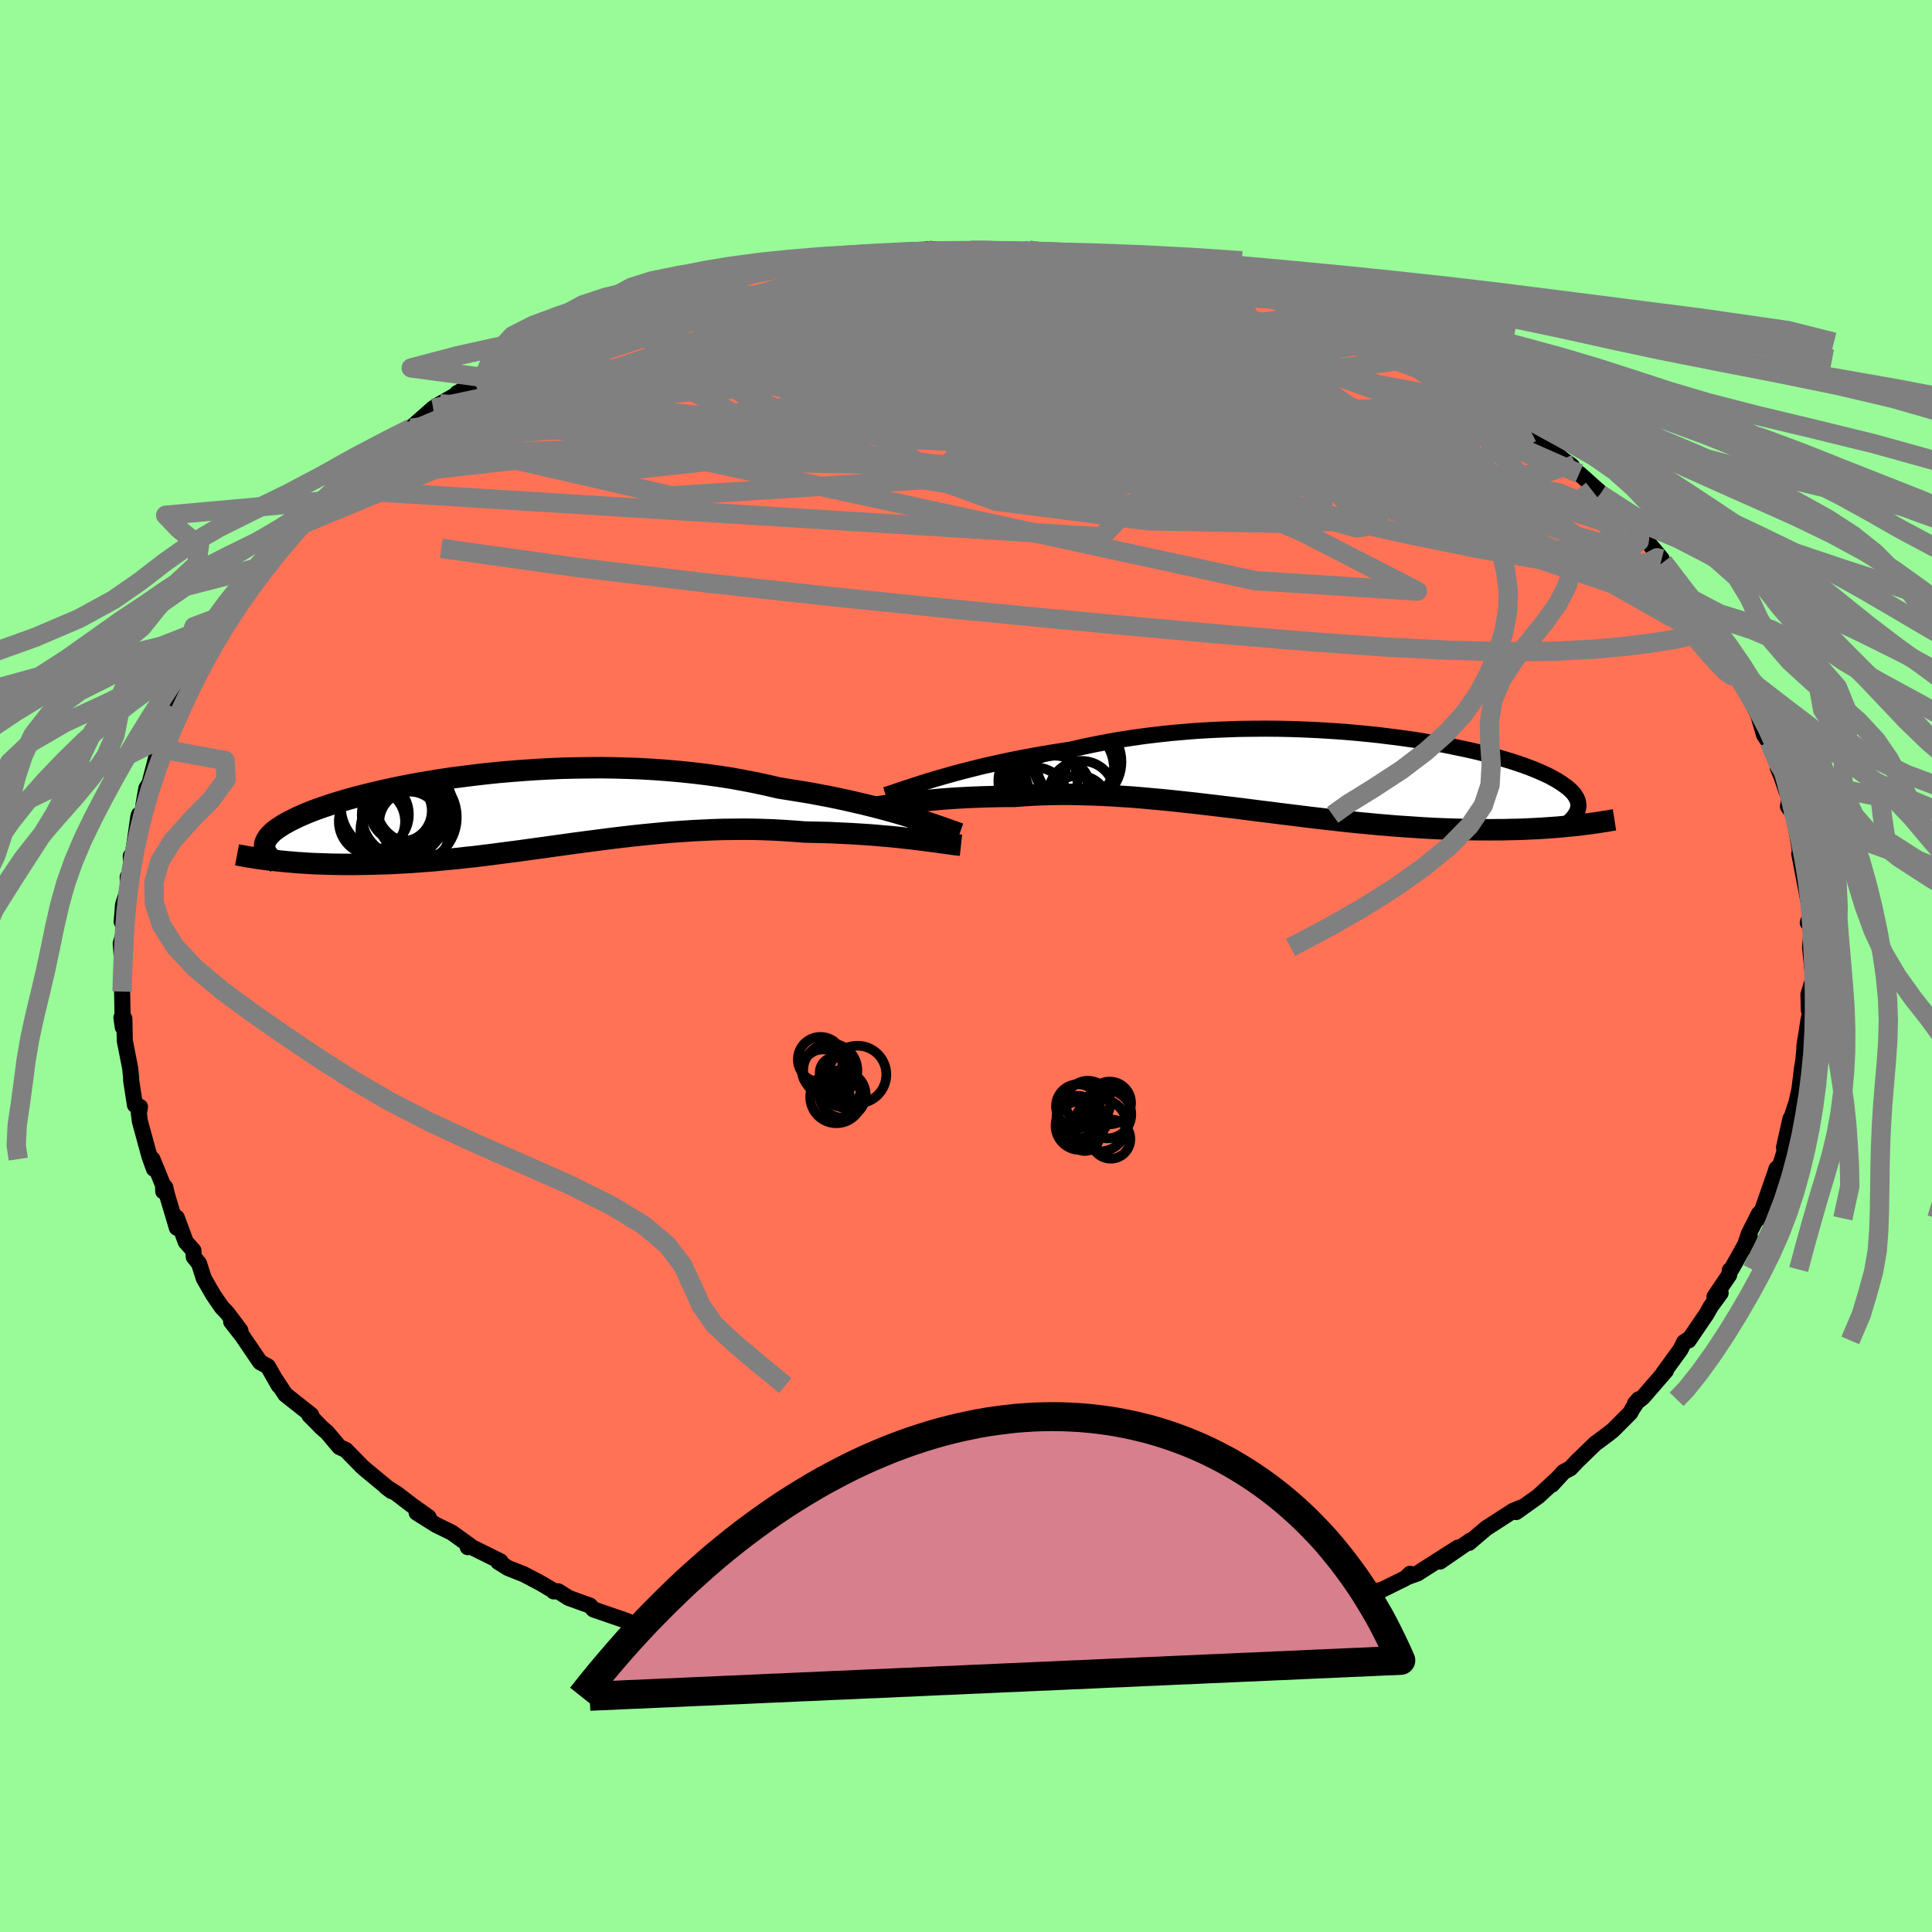 
  <svg viewBox="-100 -100 200 200" xmlns="http://www.w3.org/2000/svg" width="500" height="500" id="face-svg">
    <defs>
      <clipPath id="leftEyeClipPath">
        <polyline points="41.62,0.64 40.9,0.42 40.15,0.2 39.37,-0.02 38.55,-0.24 37.71,-0.46 36.83,-0.68 35.93,-0.89 35.01,-1.1 34.05,-1.31 33.08,-1.51 32.08,-1.7 31.06,-1.89 30.02,-2.06 28.96,-2.23 27.89,-2.4 26.7,-2.68 25.49,-2.94 24.25,-3.18 22.99,-3.41 21.7,-3.61 20.4,-3.79 19.07,-3.95 17.73,-4.09 16.38,-4.21 15.01,-4.31 13.65,-4.39 12.27,-4.44 10.9,-4.48 9.52,-4.5 8.15,-4.49 6.79,-4.47 5.44,-4.44 4.1,-4.38 2.77,-4.31 1.46,-4.22 0.16,-4.12 -1.11,-4.01 -2.36,-3.88 -3.58,-3.74 -4.78,-3.59 -5.94,-3.44 -7.08,-3.27 -8.19,-3.09 -9.26,-2.91 -10.31,-2.72 -11.31,-2.52 -12.28,-2.32 -13.21,-2.11 -14.11,-1.9 -14.97,-1.69 -15.79,-1.48 -16.57,-1.27 -17.31,-1.05 -18.02,-0.84 -18.69,-0.62 -19.32,-0.41 -19.91,-0.2 -20.47,0.01 -20.99,0.22 -21.48,0.43 -21.93,0.63 -22.35,0.84 -22.74,1.03 -23.1,1.23 -23.44,1.42 -23.74,1.62 -24.02,1.8 -24.27,1.99 -24.49,2.17 -24.68,2.36 -24.85,2.53 -24.99,2.71 -25.11,2.89 -25.2,3.06 -25.27,3.23 -25.32,3.39 -25.34,3.56 -25.34,3.72 -25.32,3.88 -23.99,5.14 -23.5,5.19 -22.99,5.24 -22.48,5.28 -21.95,5.33 -21.4,5.36 -20.85,5.4 -20.28,5.43 -19.7,5.45 -19.11,5.47 -18.5,5.49 -17.89,5.5 -17.26,5.51 -16.62,5.51 -15.96,5.51 -15.3,5.5 -14.61,5.49 -13.92,5.47 -13.2,5.45 -12.48,5.43 -11.74,5.39 -10.98,5.35 -10.21,5.31 -9.43,5.25 -8.63,5.19 -7.82,5.13 -6.99,5.05 -6.16,4.97 -5.31,4.89 -4.44,4.79 -3.57,4.7 -2.69,4.59 -1.79,4.48 -0.88,4.36 0.04,4.24 0.97,4.12 1.9,3.99 2.85,3.86 3.81,3.73 4.78,3.59 5.75,3.46 6.73,3.32 7.73,3.19 8.72,3.06 9.73,2.93 10.74,2.8 11.76,2.68 12.79,2.56 13.82,2.45 14.85,2.35 15.89,2.25 16.94,2.16 17.98,2.09 19.03,2.02 20.09,1.97 21.14,1.92 22.19,1.89 23.25,1.88 24.3,1.87 25.35,1.88 26.4,1.91 27.45,1.95 28.49,2.01 29.52,2.08 30.55,2.16 31.42,2.18 32.27,2.2 33.12,2.22 33.96,2.26 34.78,2.3 35.59,2.34 36.39,2.39 37.18,2.44 37.95,2.5 38.7,2.57 39.44,2.63 40.15,2.7 40.84,2.78 41.51,2.85 42.15,2.93" />
      </clipPath>
      <clipPath id="rightEyeClipPath">
        <polyline points="-40.86,0.46 -40.13,0.25 -39.36,0.03 -38.56,-0.19 -37.72,-0.41 -36.85,-0.63 -35.96,-0.85 -35.03,-1.06 -34.09,-1.27 -33.11,-1.48 -32.11,-1.68 -31.09,-1.87 -30.05,-2.06 -28.99,-2.24 -27.91,-2.41 -26.81,-2.58 -25.6,-2.86 -24.36,-3.12 -23.1,-3.36 -21.81,-3.59 -20.5,-3.79 -19.16,-3.98 -17.81,-4.14 -16.45,-4.29 -15.07,-4.41 -13.69,-4.52 -12.29,-4.6 -10.9,-4.66 -9.5,-4.71 -8.11,-4.73 -6.72,-4.74 -5.34,-4.73 -3.97,-4.7 -2.62,-4.65 -1.28,-4.59 0.04,-4.51 1.35,-4.42 2.63,-4.31 3.88,-4.19 5.11,-4.06 6.31,-3.91 7.48,-3.76 8.61,-3.6 9.72,-3.42 10.78,-3.24 11.82,-3.06 12.81,-2.86 13.77,-2.66 14.69,-2.46 15.57,-2.25 16.41,-2.04 17.21,-1.82 17.97,-1.6 18.69,-1.38 19.37,-1.16 20.01,-0.94 20.61,-0.72 21.17,-0.5 21.69,-0.28 22.18,-0.06 22.63,0.15 23.04,0.37 23.42,0.58 23.77,0.8 24.09,1.01 24.38,1.22 24.64,1.42 24.87,1.63 25.07,1.83 25.24,2.03 25.38,2.24 25.5,2.43 25.59,2.63 25.65,2.83 25.68,3.02 25.7,3.21 25.68,3.41 25.64,3.6 25.58,3.78 25.5,3.97 25.07,5.31 24.55,5.36 24.03,5.41 23.49,5.46 22.93,5.5 22.36,5.54 21.78,5.58 21.18,5.61 20.56,5.64 19.93,5.67 19.29,5.69 18.63,5.7 17.96,5.72 17.27,5.72 16.57,5.73 15.85,5.72 15.11,5.72 14.36,5.71 13.59,5.69 12.8,5.67 11.99,5.64 11.17,5.61 10.32,5.57 9.46,5.52 8.59,5.46 7.69,5.4 6.78,5.34 5.86,5.26 4.91,5.18 3.96,5.09 2.99,5 2,4.9 1,4.79 -0.01,4.68 -1.04,4.56 -2.07,4.44 -3.12,4.31 -4.17,4.18 -5.24,4.05 -6.31,3.91 -7.39,3.78 -8.47,3.64 -9.56,3.5 -10.66,3.37 -11.75,3.24 -12.85,3.11 -13.95,2.98 -15.06,2.86 -16.16,2.74 -17.25,2.63 -18.35,2.53 -19.44,2.43 -20.52,2.34 -21.6,2.27 -22.67,2.2 -23.73,2.15 -24.78,2.11 -25.82,2.08 -26.85,2.06 -27.86,2.06 -28.86,2.07 -29.85,2.1 -30.81,2.14 -31.76,2.2 -32.69,2.27 -33.52,2.27 -34.33,2.28 -35.13,2.3 -35.92,2.32 -36.69,2.35 -37.44,2.38 -38.18,2.42 -38.89,2.46 -39.59,2.51 -40.27,2.56 -40.92,2.62 -41.55,2.68 -42.16,2.74 -42.75,2.8 -43.31,2.87" />
      </clipPath>
      <filter id="fuzzy">
        <feTurbulence id="turbulence" baseFrequency="0.05" numOctaves="3" type="noise" result="noise" />
        <feDisplacementMap in="SourceGraphic" in2="noise" scale="2" />
      </filter>
      <linearGradient id="rainbowGradient" x1="0%" y1="0%" x2="100%" y2="0%">
        <stop offset="0%" style="stop-color: rgb(80, 68, 68); stop-opacity: 1" />
        <stop offset="50%" style="stop-color: rgb(192, 192, 192); stop-opacity: 1" />
        <stop offset="100%" style="stop-color: rgb(154, 205, 50); stop-opacity: 1" />
      </linearGradient>
    </defs>
    <rect x="-100" y="-100" width="100%" height="100%" fill="rgb(152, 251, 152)" />
    <polyline id="faceContour" points="87.73,1.53 87.56,1.79 87.21,2.95 87.25,4.57 87.52,4.12 87.2,5.69 86.78,8.37 86.94,8.28 86.87,7.72 86.69,9.66 86.55,10.55 86.27,12.79 85.98,14.08 85.21,16.45 85.74,15.95 85.35,15.8 84.68,18.79 84.85,18.79 84.29,20.64 83.9,20.99 83.78,21.38 82.53,24.97 82.05,26.12 82.09,25.64 81.04,27.72 80.54,29.21 81.14,27.99 79.22,31.42 79.08,31.48 79,31.99 77.48,34.24 78.12,33.85 77.09,35.26 76.66,36.03 74.8,38.76 74.97,38.52 74.35,38.93 73.95,39.72 72.2,42.13 72.46,41.89 70.07,44.65 69.25,45.3 69.64,44.85 68.98,45.86 68.77,46.25 66.99,48.04 66.44,48.48 65.14,49.44 63.21,51.31 62.58,51.99 61.86,52.38 60.66,53.69 61.09,53.19 59.25,54.89 56.95,56.53 57.45,56.07 56.64,56.4 55.59,57.08 53.84,58.21 52.07,59.72 52.22,59.48 49.07,61.65 50.92,60.21 46.74,62.88 45.59,63.29 45.97,62.92 45.5,63.37 42.89,64.66 42.71,64.64 41.34,65.26 40.89,65.65 36.83,67.13 37.65,67.13 36.09,67.46 32.7,68.61 32.79,68.83 32.54,68.97 32.29,69.11 28.1,70.3 27.33,70.54 28.46,70.09 26.67,70.71 24.13,71.49 24.64,71.2 21.53,71.75 22.18,71.9 19.5,72.25 18.06,72.63 16.4,72.9 14.88,73.05 12.24,73.32 11.11,73.61 12.6,73.31 9.59,73.84 8.49,73.95 6.29,73.84 4.25,74.06 3.86,74.07 2.94,73.99 2.27,74.15 -1.19,74.32 -1.64,74.21 -4.15,74.17 -4.55,73.98 -5.67,73.86 -4.8,74.04 -8.7,73.74 -9.22,73.57 -10.09,73.65 -11.22,73.37 -13.52,73.3 -14.67,72.96 -16.76,72.88 -19.22,72.48 -19.46,72.33 -19.5,72.18 -21.48,71.93 -22.6,71.54 -25.68,70.93 -25.48,70.78 -27.97,70.1 -27.93,70.34 -27.58,70.45 -31.24,69.06 -31.67,69.08 -32.84,68.79 -34.36,68.09 -35.34,67.72 -38.56,66.61 -38.93,66.21 -41.12,65.42 -42.22,64.73 -42.69,64.74 -42.59,64.74 -44.06,63.87 -45.77,62.97 -47.39,62.33 -48.42,61.69 -48.18,61.64 -51.24,60.12 -51.58,60.16 -51.36,60 -53.25,58.64 -54.86,57.86 -56.87,56.59 -55.63,57.06 -57.38,55.81 -58.95,54.61 -60.05,53.92 -59.47,54.36 -62.17,52.13 -62.55,51.79 -64.2,50.1 -64.86,49.8 -66.15,48.27 -66.71,47.79 -67.53,46.95 -67.96,46.53 -67.78,46.48 -70.46,44.36 -71.46,42.84 -71.14,43.43 -72.27,41.45 -73.06,41.02 -73.19,40.84 -74.94,38.27 -76.07,36.82 -75.11,37.74 -76.46,35.94 -77.04,35.33 -77.92,34.05 -78.9,32.35 -79.4,30.79 -79.94,30.12 -79.98,29.45 -80.77,28.57 -81.7,26.05 -81.69,27.1 -82.74,23.59 -82.89,22.91 -83.1,23.33 -83.12,22.69 -84.22,19.99 -84.07,20.99 -84.53,19.7 -85.52,16.08 -85.63,15.23 -85.51,14.58 -85.62,14.66 -86.03,14.39 -86.42,11.87 -86.43,11.49 -86.53,10.55 -87.08,7.75 -87.13,5.43 -87.43,5.34 -87.29,6.33 -87.36,2.65 -87.3,1.91 -87.32,0.64 -87.23,-1.23 -87.3,0.46 -87.5,-2.33 -87.06,-3.86 -87.4,-4.57 -87.26,-6.36 -86.76,-7.9 -86.78,-9.22 -86.69,-8.85 -86.41,-10.1 -86.46,-11.39 -86.22,-11.67 -85.67,-15.51 -85.61,-15.67 -85.27,-15.64 -85.14,-16.74 -84.85,-18.39 -84.52,-18.92 -83.79,-21.74 -83.54,-22.17 -83.62,-21.24 -83.13,-22.44 -82.13,-25.72 -82.2,-24.77 -81.84,-26.7 -80.47,-29.19 -80.39,-28.61 -79.78,-30.29 -78.87,-31.72 -78.23,-33.01 -77.81,-33.6 -76.99,-35.49 -76.97,-35.2 -75.92,-36.87 -76,-36.61 -74.82,-38.27 -74.08,-39.83 -72.31,-41.48 -73.42,-39.96 -72.27,-41.57 -70.39,-44.31 -70.39,-44.05 -68.63,-45.96 -69.21,-45.52 -68.22,-46.11 -66.5,-47.98 -66.33,-48.15 -65.38,-49.35 -63.76,-50.46 -61.6,-52.7 -61.77,-52.66 -60.01,-54.12 -58.82,-54.81 -58.38,-55.12 -57.45,-55.67 -58.21,-55.04 -55.15,-57.74 -54.44,-58.19 -54.74,-58.01 -51.67,-59.76 -52.68,-59.3 -50.91,-60.27 -50.02,-60.93 -48.39,-61.71 -48.47,-61.72 -46.36,-62.73 -46.27,-62.97 -42.86,-64.81 -42.37,-65.09 -41.35,-65.15 -40.08,-65.75 -38.23,-66.74 -35.54,-67.56 -34.84,-68.09 -36.12,-67.6 -33.25,-68.59 -31.09,-69.32 -30.08,-69.54 -29.76,-69.62 -29.09,-69.98 -25.69,-71 -24.41,-71.13 -22.79,-71.67 -25.17,-71.11 -19.83,-72.21 -20.52,-72.13 -20.78,-72.08 -18.12,-72.35 -17.17,-72.63 -14.88,-72.91 -13.97,-73.15 -13.83,-73.12 -10.79,-73.66 -11.57,-73.34 -7.6,-73.89 -8.48,-73.92 -4.68,-74.14 -3.26,-74.18 -3.92,-74.21 -0.79,-73.99 0.49,-74.09 0.71,-74.14 2.58,-74.19 3.23,-74.01 6.2,-74 6.56,-74.09 7.15,-73.93 8.64,-73.67 10.67,-73.37 12.09,-73.43 14.39,-73.2 14.4,-73 15.02,-72.92 15.96,-73.02 19.68,-72.19 20.93,-71.99 21.46,-71.84 23.77,-71.53 24.02,-71.17 24.66,-71.15 28.05,-70.37 27.66,-70.29 28.69,-70.04 31.96,-69 30.67,-69.5 33.85,-68.33 33.02,-68.81 36.53,-67.57 36.66,-67.39 38.57,-66.52 40.88,-65.57 40.86,-65.74 42.51,-64.58 43.26,-64.41 44.24,-64.1 44.36,-63.73 46.05,-62.82 49.43,-60.98 50.69,-60.33 50.98,-60.29 51.25,-60.14 51.34,-59.9 54.27,-58.38 54.51,-57.9 54.24,-58.03 57.6,-56.02 57.86,-55.74 60.05,-53.8 58.54,-55.22 61.77,-52.45 62.72,-51.77 62.45,-51.38 63.48,-50.97 66.15,-48.59 65.58,-48.89 65.65,-48.84 67.09,-47.67 69.55,-45.02 68.25,-46.12 70.53,-43.93 70.33,-44.17 72.02,-42.14 71.53,-42.7 72.19,-41.81 73.68,-39.87 75.2,-37.93 75,-38.03 75.95,-36.58 77.15,-35.13 77.63,-34.49 78.32,-33.13 78.14,-33.18 78.59,-32.2 79.02,-32.25 81.32,-27.57 80.95,-28.63 81.61,-26.81 82.01,-26 82.62,-23.91 83.39,-22.77 83.14,-23.2 84.31,-20.41 84.03,-20.54 84.43,-19.58 84.92,-18.13 85.26,-17.37 85.09,-16.52 85.61,-15.75 85.72,-15.64 86.34,-11.87 86.17,-13.46 86.41,-11.01 86.26,-11.62 86.99,-7.85 87.1,-7.25 87.46,-5.41 87.14,-4.48 87.3,-4.61 87.5,-3.33 87.38,-1.92 87.73,1.53 87.56,1.79" fill="rgb(255, 114, 86)" stroke="black" stroke-width="1.667" stroke-linejoin="round" filter="url(#fuzzy)" />
    <g transform="translate(37.7 -19.83)">
      <polyline id="rightCountour" points="-40.86,0.46 -40.13,0.25 -39.36,0.03 -38.56,-0.19 -37.72,-0.41 -36.85,-0.63 -35.96,-0.85 -35.03,-1.06 -34.09,-1.27 -33.11,-1.48 -32.11,-1.68 -31.09,-1.87 -30.05,-2.06 -28.99,-2.24 -27.91,-2.41 -26.81,-2.58 -25.6,-2.86 -24.36,-3.12 -23.1,-3.36 -21.81,-3.59 -20.5,-3.79 -19.16,-3.98 -17.81,-4.14 -16.45,-4.29 -15.07,-4.41 -13.69,-4.52 -12.29,-4.6 -10.9,-4.66 -9.5,-4.71 -8.11,-4.73 -6.72,-4.74 -5.34,-4.73 -3.97,-4.7 -2.62,-4.65 -1.28,-4.59 0.04,-4.51 1.35,-4.42 2.63,-4.31 3.88,-4.19 5.11,-4.06 6.31,-3.91 7.48,-3.76 8.61,-3.6 9.72,-3.42 10.78,-3.24 11.82,-3.06 12.81,-2.86 13.77,-2.66 14.69,-2.46 15.57,-2.25 16.41,-2.04 17.21,-1.82 17.97,-1.6 18.69,-1.38 19.37,-1.16 20.01,-0.94 20.61,-0.72 21.17,-0.5 21.69,-0.28 22.18,-0.06 22.63,0.15 23.04,0.37 23.42,0.58 23.77,0.8 24.09,1.01 24.38,1.22 24.64,1.42 24.87,1.63 25.07,1.83 25.24,2.03 25.38,2.24 25.5,2.43 25.59,2.63 25.65,2.83 25.68,3.02 25.7,3.21 25.68,3.41 25.64,3.6 25.58,3.78 25.5,3.97 25.07,5.31 24.55,5.36 24.03,5.41 23.49,5.46 22.93,5.5 22.36,5.54 21.78,5.58 21.18,5.61 20.56,5.64 19.93,5.67 19.29,5.69 18.63,5.7 17.96,5.72 17.27,5.72 16.57,5.73 15.85,5.72 15.11,5.72 14.36,5.71 13.59,5.69 12.8,5.67 11.99,5.64 11.17,5.61 10.32,5.57 9.46,5.52 8.59,5.46 7.69,5.4 6.78,5.34 5.86,5.26 4.91,5.18 3.96,5.09 2.99,5 2,4.9 1,4.79 -0.01,4.68 -1.04,4.56 -2.07,4.44 -3.12,4.31 -4.17,4.18 -5.24,4.05 -6.31,3.91 -7.39,3.78 -8.47,3.64 -9.56,3.5 -10.66,3.37 -11.75,3.24 -12.85,3.11 -13.95,2.98 -15.06,2.86 -16.16,2.74 -17.25,2.63 -18.35,2.53 -19.44,2.43 -20.52,2.34 -21.6,2.27 -22.67,2.2 -23.73,2.15 -24.78,2.11 -25.82,2.08 -26.85,2.06 -27.86,2.06 -28.86,2.07 -29.85,2.1 -30.81,2.14 -31.76,2.2 -32.69,2.27 -33.52,2.27 -34.33,2.28 -35.13,2.3 -35.92,2.32 -36.69,2.35 -37.44,2.38 -38.18,2.42 -38.89,2.46 -39.59,2.51 -40.27,2.56 -40.92,2.62 -41.55,2.68 -42.16,2.74 -42.75,2.8 -43.31,2.87" fill="white" stroke="white" stroke-width="0" stroke-linejoin="round" filter="url(#fuzzy)" />
    </g>
    <g transform="translate(-47.27 -16.03)">
      <polyline id="leftCountour" points="41.62,0.64 40.9,0.42 40.15,0.2 39.37,-0.02 38.55,-0.24 37.71,-0.46 36.83,-0.68 35.93,-0.89 35.01,-1.1 34.05,-1.31 33.08,-1.51 32.08,-1.7 31.06,-1.89 30.02,-2.06 28.96,-2.23 27.89,-2.4 26.7,-2.68 25.49,-2.94 24.25,-3.18 22.99,-3.41 21.7,-3.61 20.4,-3.79 19.07,-3.95 17.73,-4.09 16.38,-4.21 15.01,-4.31 13.65,-4.39 12.27,-4.44 10.9,-4.48 9.52,-4.5 8.15,-4.49 6.79,-4.47 5.44,-4.44 4.1,-4.38 2.77,-4.31 1.46,-4.22 0.16,-4.12 -1.11,-4.01 -2.36,-3.88 -3.58,-3.74 -4.78,-3.59 -5.94,-3.44 -7.08,-3.27 -8.19,-3.09 -9.26,-2.91 -10.31,-2.72 -11.31,-2.52 -12.28,-2.32 -13.21,-2.11 -14.11,-1.9 -14.97,-1.69 -15.79,-1.48 -16.57,-1.27 -17.31,-1.05 -18.02,-0.84 -18.69,-0.62 -19.32,-0.41 -19.91,-0.2 -20.47,0.01 -20.99,0.22 -21.48,0.43 -21.93,0.63 -22.35,0.84 -22.74,1.03 -23.1,1.23 -23.44,1.42 -23.74,1.62 -24.02,1.8 -24.27,1.99 -24.49,2.17 -24.68,2.36 -24.85,2.53 -24.99,2.71 -25.11,2.89 -25.2,3.06 -25.27,3.23 -25.32,3.39 -25.34,3.56 -25.34,3.72 -25.32,3.88 -23.99,5.14 -23.5,5.19 -22.99,5.24 -22.48,5.28 -21.95,5.33 -21.4,5.36 -20.85,5.4 -20.28,5.43 -19.7,5.45 -19.11,5.47 -18.5,5.49 -17.89,5.5 -17.26,5.51 -16.62,5.51 -15.96,5.51 -15.3,5.5 -14.61,5.49 -13.92,5.47 -13.2,5.45 -12.48,5.43 -11.74,5.39 -10.98,5.35 -10.21,5.31 -9.43,5.25 -8.63,5.19 -7.82,5.13 -6.99,5.05 -6.16,4.97 -5.31,4.89 -4.44,4.79 -3.57,4.7 -2.69,4.59 -1.79,4.48 -0.88,4.36 0.04,4.24 0.97,4.12 1.9,3.99 2.85,3.86 3.81,3.73 4.78,3.59 5.75,3.46 6.73,3.32 7.73,3.19 8.72,3.06 9.73,2.93 10.74,2.8 11.76,2.68 12.79,2.56 13.82,2.45 14.85,2.35 15.89,2.25 16.94,2.16 17.98,2.09 19.03,2.02 20.09,1.97 21.14,1.92 22.19,1.89 23.25,1.88 24.3,1.87 25.35,1.88 26.4,1.91 27.45,1.95 28.49,2.01 29.52,2.08 30.55,2.16 31.42,2.18 32.27,2.2 33.12,2.22 33.96,2.26 34.78,2.3 35.59,2.34 36.39,2.39 37.18,2.44 37.95,2.5 38.7,2.57 39.44,2.63 40.15,2.7 40.84,2.78 41.51,2.85 42.15,2.93" fill="white" stroke="white" stroke-width="0" stroke-linejoin="round" filter="url(#fuzzy)" />
    </g>
    <g transform="translate(37.7 -19.83)">
      <polyline id="rightUpper" points="-46.02,2.13 -45.7,2.03 -45.34,1.91 -44.93,1.77 -44.47,1.61 -43.97,1.45 -43.43,1.27 -42.85,1.08 -42.23,0.88 -41.56,0.67 -40.86,0.46 -40.13,0.25 -39.36,0.03 -38.56,-0.19 -37.72,-0.41 -36.85,-0.63 -35.96,-0.85 -35.03,-1.06 -34.09,-1.27 -33.11,-1.48 -32.11,-1.68 -31.09,-1.87 -30.05,-2.06 -28.99,-2.24 -27.91,-2.41 -26.81,-2.58 -25.6,-2.86 -24.36,-3.12 -23.1,-3.36 -21.81,-3.59 -20.5,-3.79 -19.16,-3.98 -17.81,-4.14 -16.45,-4.29 -15.07,-4.41 -13.69,-4.52 -12.29,-4.6 -10.9,-4.66 -9.5,-4.71 -8.11,-4.73 -6.72,-4.74 -5.34,-4.73 -3.97,-4.7 -2.62,-4.65 -1.28,-4.59 0.04,-4.51 1.35,-4.42 2.63,-4.31 3.88,-4.19 5.11,-4.06 6.31,-3.91 7.48,-3.76 8.61,-3.6 9.72,-3.42 10.78,-3.24 11.82,-3.06 12.81,-2.86 13.77,-2.66 14.69,-2.46 15.57,-2.25 16.41,-2.04 17.21,-1.82 17.97,-1.6 18.69,-1.38 19.37,-1.16 20.01,-0.94 20.61,-0.72 21.17,-0.5 21.69,-0.28 22.18,-0.06 22.63,0.15 23.04,0.37 23.42,0.58 23.77,0.8 24.09,1.01 24.38,1.22 24.64,1.42 24.87,1.63 25.07,1.83 25.24,2.03 25.38,2.24 25.5,2.43 25.59,2.63 25.65,2.83 25.68,3.02 25.7,3.21 25.68,3.41 25.64,3.6 25.58,3.78 25.5,3.97 25.39,4.15 25.26,4.34 25.12,4.52 24.95,4.7 24.76,4.88 24.55,5.06 24.33,5.23 24.08,5.41 23.82,5.58 23.55,5.75" fill="none" stroke="black" stroke-width="1.667" stroke-linejoin="round" filter="url(#fuzzy)" />
      <polyline id="rightLower" points="-47.22,3.4 -46.98,3.37 -46.71,3.34 -46.4,3.29 -46.05,3.24 -45.67,3.19 -45.26,3.13 -44.82,3.06 -44.34,3 -43.84,2.93 -43.31,2.87 -42.75,2.8 -42.16,2.74 -41.55,2.68 -40.92,2.62 -40.27,2.56 -39.59,2.51 -38.89,2.46 -38.18,2.42 -37.44,2.38 -36.69,2.35 -35.92,2.32 -35.13,2.3 -34.33,2.28 -33.52,2.27 -32.69,2.27 -31.76,2.2 -30.81,2.14 -29.85,2.1 -28.86,2.07 -27.86,2.06 -26.85,2.06 -25.82,2.08 -24.78,2.11 -23.73,2.15 -22.67,2.2 -21.6,2.27 -20.52,2.34 -19.44,2.43 -18.35,2.53 -17.25,2.63 -16.16,2.74 -15.06,2.86 -13.95,2.98 -12.85,3.11 -11.75,3.24 -10.66,3.37 -9.56,3.5 -8.47,3.64 -7.39,3.78 -6.31,3.91 -5.24,4.05 -4.17,4.18 -3.12,4.31 -2.07,4.44 -1.04,4.56 -0.01,4.68 1,4.79 2,4.9 2.99,5 3.96,5.09 4.91,5.18 5.86,5.26 6.78,5.34 7.69,5.4 8.59,5.46 9.46,5.52 10.32,5.57 11.17,5.61 11.99,5.64 12.8,5.67 13.59,5.69 14.36,5.71 15.11,5.72 15.85,5.72 16.57,5.73 17.27,5.72 17.96,5.72 18.63,5.7 19.29,5.69 19.93,5.67 20.56,5.64 21.18,5.61 21.78,5.58 22.36,5.54 22.93,5.5 23.49,5.46 24.03,5.41 24.55,5.36 25.07,5.31 25.56,5.26 26.05,5.2 26.52,5.14 26.97,5.08 27.42,5.02 27.84,4.96 28.26,4.89 28.66,4.83 29.05,4.76 29.43,4.7" fill="none" stroke="black" stroke-width="2.222" stroke-linejoin="round" filter="url(#fuzzy)" />
      <circle r="4.1" cx="-30.255" cy="0.688" stroke="black" fill="none" stroke-width="1.0" filter="url(#fuzzy)" clip-path="url(#rightEyeClipPath)" /><circle r="4.602" cx="-26.985" cy="-0.577" stroke="black" fill="none" stroke-width="1.0" filter="url(#fuzzy)" clip-path="url(#rightEyeClipPath)" /><circle r="3.326" cx="-30.555" cy="-1.377" stroke="black" fill="none" stroke-width="1.0" filter="url(#fuzzy)" clip-path="url(#rightEyeClipPath)" /><circle r="3.43" cx="-30.555" cy="2.698" stroke="black" fill="none" stroke-width="1.0" filter="url(#fuzzy)" clip-path="url(#rightEyeClipPath)" /><circle r="4.242" cx="-26.53" cy="-1.297" stroke="black" fill="none" stroke-width="1.0" filter="url(#fuzzy)" clip-path="url(#rightEyeClipPath)" /><circle r="3.152" cx="-26.045" cy="3.263" stroke="black" fill="none" stroke-width="1.0" filter="url(#fuzzy)" clip-path="url(#rightEyeClipPath)" /><circle r="3.766" cx="-28.51" cy="1.823" stroke="black" fill="none" stroke-width="1.0" filter="url(#fuzzy)" clip-path="url(#rightEyeClipPath)" /><circle r="4.528" cx="-29.4" cy="2.343" stroke="black" fill="none" stroke-width="1.0" filter="url(#fuzzy)" clip-path="url(#rightEyeClipPath)" /><circle r="4.414" cx="-26.02" cy="-1.312" stroke="black" fill="none" stroke-width="1.0" filter="url(#fuzzy)" clip-path="url(#rightEyeClipPath)" /><circle r="3.416" cx="-25.735" cy="2.013" stroke="black" fill="none" stroke-width="1.0" filter="url(#fuzzy)" clip-path="url(#rightEyeClipPath)" />
      </g>
    <g transform="translate(-47.27 -16.03)">
      <polyline id="leftUpper" points="46.61,2.33 46.3,2.22 45.95,2.1 45.56,1.96 45.12,1.8 44.64,1.63 44.11,1.45 43.55,1.26 42.94,1.06 42.3,0.85 41.62,0.64 40.9,0.42 40.15,0.2 39.37,-0.02 38.55,-0.24 37.71,-0.46 36.83,-0.68 35.93,-0.89 35.01,-1.1 34.05,-1.31 33.08,-1.51 32.08,-1.7 31.06,-1.89 30.02,-2.06 28.96,-2.23 27.89,-2.4 26.7,-2.68 25.49,-2.94 24.25,-3.18 22.99,-3.41 21.7,-3.61 20.4,-3.79 19.07,-3.95 17.73,-4.09 16.38,-4.21 15.01,-4.31 13.65,-4.39 12.27,-4.44 10.9,-4.48 9.52,-4.5 8.15,-4.49 6.79,-4.47 5.44,-4.44 4.1,-4.38 2.77,-4.31 1.46,-4.22 0.16,-4.12 -1.11,-4.01 -2.36,-3.88 -3.58,-3.74 -4.78,-3.59 -5.94,-3.44 -7.08,-3.27 -8.19,-3.09 -9.26,-2.91 -10.31,-2.72 -11.31,-2.52 -12.28,-2.32 -13.21,-2.11 -14.11,-1.9 -14.97,-1.69 -15.79,-1.48 -16.57,-1.27 -17.31,-1.05 -18.02,-0.84 -18.69,-0.62 -19.32,-0.41 -19.91,-0.2 -20.47,0.01 -20.99,0.22 -21.48,0.43 -21.93,0.63 -22.35,0.84 -22.74,1.03 -23.1,1.23 -23.44,1.42 -23.74,1.62 -24.02,1.8 -24.27,1.99 -24.49,2.17 -24.68,2.36 -24.85,2.53 -24.99,2.71 -25.11,2.89 -25.2,3.06 -25.27,3.23 -25.32,3.39 -25.34,3.56 -25.34,3.72 -25.32,3.88 -25.28,4.04 -25.21,4.19 -25.13,4.35 -25.03,4.5 -24.91,4.65 -24.77,4.8 -24.62,4.94 -24.44,5.09 -24.25,5.23 -24.05,5.37" fill="none" stroke="black" stroke-width="2.222" stroke-linejoin="round" filter="url(#fuzzy)" />
      <polyline id="leftLower" points="46.75,3.53 46.47,3.5 46.14,3.46 45.77,3.41 45.36,3.35 44.91,3.29 44.43,3.22 43.9,3.15 43.35,3.08 42.76,3 42.15,2.93 41.51,2.85 40.84,2.78 40.15,2.7 39.44,2.63 38.7,2.57 37.95,2.5 37.18,2.44 36.39,2.39 35.59,2.34 34.78,2.3 33.96,2.26 33.12,2.22 32.27,2.2 31.42,2.18 30.55,2.16 29.52,2.08 28.49,2.01 27.45,1.95 26.4,1.91 25.35,1.88 24.3,1.87 23.25,1.88 22.19,1.89 21.14,1.92 20.09,1.97 19.03,2.02 17.98,2.09 16.94,2.16 15.89,2.25 14.85,2.35 13.82,2.45 12.79,2.56 11.76,2.68 10.74,2.8 9.73,2.93 8.72,3.06 7.73,3.19 6.73,3.32 5.75,3.46 4.78,3.59 3.81,3.73 2.85,3.86 1.9,3.99 0.97,4.12 0.04,4.24 -0.88,4.36 -1.79,4.48 -2.69,4.59 -3.57,4.7 -4.44,4.79 -5.31,4.89 -6.16,4.97 -6.99,5.05 -7.82,5.13 -8.63,5.19 -9.43,5.25 -10.21,5.31 -10.98,5.35 -11.74,5.39 -12.48,5.43 -13.2,5.45 -13.92,5.47 -14.61,5.49 -15.3,5.5 -15.96,5.51 -16.62,5.51 -17.26,5.51 -17.89,5.5 -18.5,5.49 -19.11,5.47 -19.7,5.45 -20.28,5.43 -20.85,5.4 -21.4,5.36 -21.95,5.33 -22.48,5.28 -22.99,5.24 -23.5,5.19 -23.99,5.14 -24.46,5.09 -24.93,5.04 -25.38,4.98 -25.82,4.92 -26.24,4.86 -26.66,4.79 -27.06,4.73 -27.45,4.66 -27.82,4.59 -28.19,4.52" fill="none" stroke="black" stroke-width="2.222" stroke-linejoin="round" filter="url(#fuzzy)" />
      <circle r="3.868" cx="-10.717" cy="-0.849" stroke="black" fill="none" stroke-width="1.0" filter="url(#fuzzy)" clip-path="url(#leftEyeClipPath)" /><circle r="4.356" cx="-10.927" cy="0.401" stroke="black" fill="none" stroke-width="1.0" filter="url(#fuzzy)" clip-path="url(#leftEyeClipPath)" /><circle r="3.59" cx="-13.992" cy="0.346" stroke="black" fill="none" stroke-width="1.0" filter="url(#fuzzy)" clip-path="url(#leftEyeClipPath)" /><circle r="4.872" cx="-10.317" cy="0.636" stroke="black" fill="none" stroke-width="1.0" filter="url(#fuzzy)" clip-path="url(#leftEyeClipPath)" /><circle r="4.578" cx="-10.842" cy="2.021" stroke="black" fill="none" stroke-width="1.0" filter="url(#fuzzy)" clip-path="url(#leftEyeClipPath)" /><circle r="3.43" cx="-14.227" cy="1.071" stroke="black" fill="none" stroke-width="1.0" filter="url(#fuzzy)" clip-path="url(#leftEyeClipPath)" /><circle r="3.158" cx="-10.307" cy="1.136" stroke="black" fill="none" stroke-width="1.0" filter="url(#fuzzy)" clip-path="url(#leftEyeClipPath)" /><circle r="3.95" cx="-9.842" cy="-0.619" stroke="black" fill="none" stroke-width="1.0" filter="url(#fuzzy)" clip-path="url(#leftEyeClipPath)" /><circle r="4.796" cx="-12.647" cy="-0.519" stroke="black" fill="none" stroke-width="1.0" filter="url(#fuzzy)" clip-path="url(#leftEyeClipPath)" /><circle r="3.19" cx="-11.222" cy="-0.029" stroke="black" fill="none" stroke-width="1.0" filter="url(#fuzzy)" clip-path="url(#leftEyeClipPath)" />
    </g>
    <g id="hairs">
      <polyline points="54.51,-57.9 54.93,-57.47 55.4,-56.65 55.15,-55.87 54.1,-55.2 52.29,-54.59 49.75,-54.04 46.46,-53.53 42.39,-53.1 37.5,-52.74 31.76,-52.47 25.15,-52.27 17.64,-52.11 9.25,-51.99 -0.04,-51.92 -10.23,-51.96 -21.36,-52.16 -33.52,-52.46 -46.89,-52.71" fill="none" stroke="rgb(128, 128, 128)" stroke-width="2" stroke-linejoin="round" filter="url(#fuzzy)" /><polyline points="51.25,-60.14 52.02,-59.6 53.04,-58.92 53.89,-58.31 54.59,-57.75 55.15,-57.22 55.51,-56.78 55.62,-56.43 55.44,-56.19 54.96,-56.08 54.17,-56.12 53.02,-56.31 51.49,-56.68 49.55,-57.24 47.21,-57.98 44.47,-58.9 41.33,-60.01 37.74,-61.29 33.65,-62.8 28.99,-64.54 23.78,-66.55 18.13,-68.83 12.21,-71.35" fill="none" stroke="rgb(128, 128, 128)" stroke-width="2" stroke-linejoin="round" filter="url(#fuzzy)" /><polyline points="-18.12,-72.35 -16.73,-72.58 -14.92,-72.71 -12.92,-72.76 -10.7,-72.74 -8.23,-72.68 -5.52,-72.58 -2.6,-72.45 0.46,-72.28 3.59,-72.06 6.73,-71.81 9.8,-71.54 12.75,-71.26 15.54,-71 18.15,-70.78 20.57,-70.58 22.81,-70.4 24.88,-70.22 26.74,-70.03 28.26,-69.89" fill="none" stroke="rgb(128, 128, 128)" stroke-width="2" stroke-linejoin="round" filter="url(#fuzzy)" /><polyline points="-50.02,-60.93 -48.78,-61.52 -47.55,-62.11 -46.05,-62.84 -44.31,-63.65 -42.46,-64.48 -40.58,-65.29 -38.71,-66.04 -36.89,-66.76 -35.15,-67.44 -33.54,-68.08 -32.1,-68.64 -30.85,-69.12 -29.79,-69.52 -28.97,-69.83 -28.44,-70.03 -28.27,-70.11 -28.45,-70.07 -28.93,-69.93 -29.68,-69.69 -30.94,-69.31" fill="none" stroke="rgb(128, 128, 128)" stroke-width="2" stroke-linejoin="round" filter="url(#fuzzy)" /><polyline points="-48.39,-61.71 -47.56,-62.03 -45.57,-62.72 -42.81,-63.59 -39.51,-64.52 -35.82,-65.42 -31.83,-66.31 -27.59,-67.21 -23.14,-68.14 -18.55,-69.05 -13.92,-69.91 -9.32,-70.73 -4.81,-71.52 -0.49,-72.31 3.51,-73.11" fill="none" stroke="rgb(128, 128, 128)" stroke-width="2" stroke-linejoin="round" filter="url(#fuzzy)" /><polyline points="69.55,-45.02 69.23,-45.21 69.53,-44.75 69.73,-44.29 69.68,-43.95 69.39,-43.7 68.85,-43.53 68.04,-43.46 66.91,-43.56 65.39,-43.87 63.46,-44.44 61.08,-45.28 58.25,-46.42 54.93,-47.85 51.1,-49.57 46.77,-51.55 41.95,-53.8 36.63,-56.31 30.79,-59.14 24.35,-62.31 17.2,-65.87 9.34,-69.81" fill="none" stroke="rgb(128, 128, 128)" stroke-width="2" stroke-linejoin="round" filter="url(#fuzzy)" /><polyline points="77.63,-34.49 78.04,-33.6 78.31,-33.01 78.66,-32.34 79.06,-31.57 79.4,-30.84 79.58,-30.3 79.53,-30.03 79.24,-30.07 78.7,-30.47 77.91,-31.25 76.85,-32.42 75.5,-34.02 73.85,-36.04 71.86,-38.54 69.53,-41.52 66.8,-45.07 63.4,-49.41" fill="none" stroke="rgb(128, 128, 128)" stroke-width="2" stroke-linejoin="round" filter="url(#fuzzy)" /><polyline points="72.02,-42.14 71.56,-42.26 70.83,-41.88 69.42,-41.46 67.01,-41.31 63.5,-41.54 58.84,-42.18 53,-43.21 45.93,-44.65 37.57,-46.51 27.94,-48.79 17.04,-51.43 4.8,-54.37 -8.96,-57.55 -24.41,-61.08" fill="none" stroke="rgb(128, 128, 128)" stroke-width="2" stroke-linejoin="round" filter="url(#fuzzy)" /><polyline points="6.56,-74.09 7.38,-73.91 8.48,-73.7 9.52,-73.52 10.26,-73.35 10.57,-73.18 10.46,-73 9.98,-72.8 9.16,-72.56 7.95,-72.29 6.26,-72 3.96,-71.68 0.94,-71.34 -2.83,-70.96 -7.36,-70.54 -12.56,-70.11 -18.45,-69.68 -25.19,-69.23" fill="none" stroke="rgb(128, 128, 128)" stroke-width="2" stroke-linejoin="round" filter="url(#fuzzy)" /><polyline points="-13.83,-73.12 -11.91,-73.4 -10.64,-73.52 -9.5,-73.6 -8.51,-73.62 -7.77,-73.54 -7.33,-73.37 -7.25,-73.1 -7.53,-72.73 -8.19,-72.25 -9.22,-71.68 -10.64,-71.01 -12.46,-70.24 -14.7,-69.35 -17.4,-68.34 -20.59,-67.19 -24.26,-65.91 -28.47,-64.48 -33.25,-62.86 -38.68,-61.05 -44.76,-59.06 -51.35,-57.06" fill="none" stroke="rgb(128, 128, 128)" stroke-width="2" stroke-linejoin="round" filter="url(#fuzzy)" /><polyline points="65.65,-48.84 66.99,-47.57 67.79,-46.62 68.06,-46.06 67.94,-45.79 67.46,-45.73 66.62,-45.88 65.41,-46.2 63.83,-46.71 61.83,-47.42 59.35,-48.38 56.32,-49.65 52.68,-51.28 48.44,-53.29 43.59,-55.69 38.14,-58.49 32.05,-61.69 25.17,-65.29 17.4,-69.28" fill="none" stroke="rgb(128, 128, 128)" stroke-width="2" stroke-linejoin="round" filter="url(#fuzzy)" /><polyline points="-20.78,-72.08 -18.72,-72.34 -17.12,-72.59 -15.79,-72.81 -14.64,-72.99 -13.63,-73.13 -12.72,-73.24 -11.9,-73.31 -11.23,-73.33 -10.75,-73.29 -10.52,-73.19 -10.6,-73.01 -11.03,-72.74 -11.82,-72.41 -13,-71.99 -14.57,-71.49 -16.56,-70.91 -19.01,-70.22 -21.97,-69.41 -25.49,-68.48 -29.55,-67.46 -34.14,-66.35 -39.43,-65" fill="none" stroke="rgb(128, 128, 128)" stroke-width="2" stroke-linejoin="round" filter="url(#fuzzy)" /><polyline points="61.77,-52.45 62.01,-51.94 61.47,-51.53 60.27,-51.14 58.24,-50.87 55.22,-50.75 51.2,-50.77 46.17,-50.91 40.08,-51.16 32.86,-51.55 24.45,-52.12 14.81,-52.89 3.97,-53.87 -8.12,-55.06 -21.5,-56.41 -36.26,-57.83" fill="none" stroke="rgb(128, 128, 128)" stroke-width="2" stroke-linejoin="round" filter="url(#fuzzy)" /><polyline points="-10.79,-73.66 -10.13,-73.55 -8.26,-73.52 -5.96,-73.42 -3.43,-73.2 -0.74,-72.86 2.06,-72.42 4.97,-71.92 7.98,-71.36 11.07,-70.78 14.22,-70.17 17.41,-69.53 20.63,-68.87 23.83,-68.18 27.02,-67.47 30.18,-66.73 33.26,-66 36.12,-65.33 38.58,-64.83 40.51,-64.54 42.14,-64.4" fill="none" stroke="rgb(128, 128, 128)" stroke-width="2" stroke-linejoin="round" filter="url(#fuzzy)" /><polyline points="-34.84,-68.09 -34.71,-68.1 -33.29,-68.54 -31.66,-69.04 -30.12,-69.5 -28.65,-69.93 -27.21,-70.35 -25.85,-70.74 -24.62,-71.08 -23.59,-71.36 -22.8,-71.56 -22.26,-71.69 -21.97,-71.75 -21.95,-71.72 -22.25,-71.6 -22.93,-71.39 -24.01,-71.06 -25.5,-70.65 -27.37,-70.14 -29.79,-69.52" fill="none" stroke="rgb(128, 128, 128)" stroke-width="2" stroke-linejoin="round" filter="url(#fuzzy)" /><polyline points="75.95,-36.58 76.57,-35.48 76.3,-34.74 75.27,-34.24 73.59,-33.85 71.32,-33.49 68.44,-33.11 64.92,-32.79 60.68,-32.58 55.67,-32.54 49.89,-32.69 43.3,-33.03 35.89,-33.56 27.62,-34.24 18.48,-35.06 8.45,-36 -2.45,-37.06 -14.2,-38.27 -26.8,-39.65 -40.21,-41.25 -54.32,-43.23" fill="none" stroke="rgb(128, 128, 128)" stroke-width="2" stroke-linejoin="round" filter="url(#fuzzy)" /><polyline points="-20.78,-72.08 -18.77,-72.33 -17.32,-72.54 -16.23,-72.69 -15.45,-72.76 -14.95,-72.75 -14.71,-72.65 -14.74,-72.46 -15.08,-72.15 -15.8,-71.71 -16.96,-71.13 -18.65,-70.38 -20.9,-69.46 -23.72,-68.39 -27.14,-67.16 -31.17,-65.78 -35.83,-64.24 -41.1,-62.53 -47.1,-60.6" fill="none" stroke="rgb(128, 128, 128)" stroke-width="2" stroke-linejoin="round" filter="url(#fuzzy)" /><polyline points="3.23,-74.01 5.47,-73.88 7.38,-73.46 9.61,-72.76 12.36,-71.83 15.54,-70.72 19.03,-69.45 22.72,-68.05 26.57,-66.51 30.6,-64.86 34.81,-63.11 39.15,-61.29 43.54,-59.46 47.87,-57.63 52.1,-55.78 56.29,-53.87 60.35,-52.02" fill="none" stroke="rgb(128, 128, 128)" stroke-width="2" stroke-linejoin="round" filter="url(#fuzzy)" /><polyline points="30.67,-69.5 32.45,-68.79 33.09,-68.29 33.15,-67.71 32.64,-67.05 31.47,-66.34 29.55,-65.61 26.83,-64.87 23.29,-64.12 18.92,-63.33 13.76,-62.49 7.8,-61.56 1.02,-60.51 -6.63,-59.37 -15.24,-58.22 -24.86,-57.14 -35.52,-56.19 -47.19,-55.25" fill="none" stroke="rgb(128, 128, 128)" stroke-width="2" stroke-linejoin="round" filter="url(#fuzzy)" /><polyline points="28.05,-70.37 19.8,-70.27 7.19,-68.82 5.22,-66.46 13.85,-63.48 25.92,-60.25 35.18,-57.42 38.41,-55.56 35.07,-54.89 26.88,-55.13 17.28,-55.64 10.45,-55.67 9.56,-54.73 15.29,-52.72 25.4,-50.03 35.61,-47.34 41.46,-45.5 40.41,-45.35 33.09,-47.47 23.19,-51.93 15.59,-57.75 13.58,-62.72 18.71,-63.7 36.79,-56.6 78.32,-33.13" fill="none" stroke="rgb(128, 128, 128)" stroke-width="2" stroke-linejoin="round" filter="url(#fuzzy)" /><polyline points="6.56,-74.09 27.25,-64.45 39.98,-55.91 33.17,-53.4 17.17,-53.01 3.98,-52.61 -1.34,-52.54 0.23,-53.63 5.49,-55.81 11.41,-58.16 15.56,-59.74 16.28,-60.24 13.25,-60.02 7.81,-59.51 1.84,-58.73 -4.48,-57.27 -13.72,-54.86 -27.47,-52.15 -38.08,-51 -23.7,-53.89 46.05,-62.82" fill="none" stroke="rgb(128, 128, 128)" stroke-width="2" stroke-linejoin="round" filter="url(#fuzzy)" /><polyline points="-58.21,-55.04 -30.47,-48.67 5.17,-50.95 20.05,-56.29 21.06,-59.97 18.09,-60.17 17.42,-57.35 20.49,-53.21 24.88,-49.6 27.02,-47.73 24.95,-47.9 19.39,-49.6 12.87,-52.07 7.91,-54.72 5.73,-57.25 6.04,-59.5 7.68,-61.27 9.17,-62.34 8.89,-62.63 5.09,-62.37 -3.37,-61.94 -15.37,-61.69 -25.98,-62.42 -25.49,-66.42 -3.26,-74.18" fill="none" stroke="rgb(128, 128, 128)" stroke-width="2" stroke-linejoin="round" filter="url(#fuzzy)" /><polyline points="75.2,-37.93 45.2,-54.41 38.14,-58.74 33.77,-61.55 30.97,-63.36 28.72,-64.5 26.38,-65.25 24.71,-65.45 25.04,-64.86 27.99,-63.44 32.91,-61.39 38,-59.1 40.8,-57.15 39.09,-56.17 31.98,-56.52 21.03,-57.87 11.14,-58.94 11.17,-58 33.01,-53.24 75.2,-37.93" fill="none" stroke="rgb(128, 128, 128)" stroke-width="2" stroke-linejoin="round" filter="url(#fuzzy)" /><polyline points="31.96,-69 12.22,-70.51 8.1,-68.46 8.42,-66.38 10.24,-64.35 15.46,-61.67 22.7,-58.59 27.3,-56.18 25.26,-55.38 15.85,-56.11 1.8,-57.44 -11.73,-58.39 -18.24,-58.59 -11.77,-58.1 9.37,-56.64 38.56,-53.38 61.41,-48.97 68.25,-46.12" fill="none" stroke="rgb(128, 128, 128)" stroke-width="2" stroke-linejoin="round" filter="url(#fuzzy)" /><polyline points="42.51,-64.58 11.55,-68.72 -10.25,-68.23 -15.15,-66.29 -6.27,-64.51 8.02,-63.65 20.27,-63.72 27.24,-64.35 29.18,-65.28 27.75,-66.48 24.74,-68.01 21.84,-69.52 20.22,-70.37 19.41,-69.96 15.91,-67.85 0.18,-63.3 -57.45,-55.67" fill="none" stroke="rgb(128, 128, 128)" stroke-width="2" stroke-linejoin="round" filter="url(#fuzzy)" /><polyline points="-35.54,-67.56 -17.98,-55.79 3.09,-48.12 18.94,-46.08 32.84,-45.83 41.74,-46.18 43.05,-47.51 38.24,-50.02 31.62,-53.17 27.36,-56.02 27.33,-57.75 30.98,-58.01 36.55,-56.91 42.38,-54.96 47.37,-52.91 50.62,-51.56 50.92,-51.6 46.72,-53.26 36.64,-56.08 20.22,-59.05 -1.17,-61.17 -22.87,-62.1 -38.46,-61.69 -60.01,-54.12" fill="none" stroke="rgb(128, 128, 128)" stroke-width="2" stroke-linejoin="round" filter="url(#fuzzy)" /><polyline points="42.51,-64.58 27.1,-61.97 24.59,-58.89 16.37,-59.49 9.82,-60.14 8.97,-59.91 11.1,-59.5 11.2,-59.56 6.6,-60.32 -1.69,-61.56 -10.25,-62.86 -15.54,-63.76 -15.66,-64.02 -11.02,-63.55 -3.73,-62.26 3.7,-60.01 9.47,-57.06 12.61,-54.88 13.96,-56.43 19.44,-63.33 24.66,-71.15" fill="none" stroke="rgb(128, 128, 128)" stroke-width="2" stroke-linejoin="round" filter="url(#fuzzy)" /><polyline points="58.54,-55.22 40.22,-45.84 5.24,-48.77 -6.87,-50.73 1.11,-50.87 15.33,-50.61 25.22,-51.09 26.92,-52.68 21.59,-55.11 12.78,-57.93 4.15,-60.68 -1.79,-62.98 -4.2,-64.52 -3.68,-65.1 -1.71,-64.64 0.15,-63.22 1.2,-61.06 2.15,-58.71 4.57,-57.16 9.07,-57.59 13.52,-60.27 13.54,-62.94 1.69,-61.5 -55.15,-57.74" fill="none" stroke="rgb(128, 128, 128)" stroke-width="2" stroke-linejoin="round" filter="url(#fuzzy)" /><polyline points="0.49,-74.09 5.2,-71.85 2.13,-69.2 -7.94,-66.82 -15.35,-64.31 -17.2,-61.77 -16.01,-59.47 -15.28,-57.83 -16.66,-57.2 -19.64,-57.7 -22.67,-59.02 -24.67,-60.6 -25.68,-62 -26.62,-62.99 -28.26,-63.6 -30.32,-63.95 -30.88,-64.25 -26.9,-64.76 -16.14,-65.34 -1.27,-64.88 2.5,-62.11 -48.47,-61.72" fill="none" stroke="rgb(128, 128, 128)" stroke-width="2" stroke-linejoin="round" filter="url(#fuzzy)" /><polyline points="-58.21,-55.04 -19.92,-56.09 1.29,-55.59 4.38,-56.99 6.81,-56.45 14.99,-54.05 25.71,-52.14 33.84,-52.3 37.03,-54.34 35.79,-57.01 31.73,-59.18 26.45,-60.32 21.53,-60.37 18.58,-59.43 18.46,-57.77 20.29,-56.06 21.91,-55.3 22.04,-56.22 21.39,-58.52 18.88,-60.46 3.4,-59.19 -60.01,-54.12" fill="none" stroke="rgb(128, 128, 128)" stroke-width="2" stroke-linejoin="round" filter="url(#fuzzy)" /><polyline points="24.02,-71.17 13.1,-64.28 4.16,-61.41 11.72,-61.22 23.4,-61.48 30.26,-61.96 30.55,-62.61 26.42,-62.99 20.22,-62.98 13.14,-63.09 6.22,-63.84 1.8,-65.13 3.35,-66.21 12.82,-66.46 27.13,-65.94 38.9,-64.8 51.25,-60.14" fill="none" stroke="rgb(128, 128, 128)" stroke-width="2" stroke-linejoin="round" filter="url(#fuzzy)" /><polyline points="-29.76,-69.62 -19.09,-54.25 14.08,-49.43 29.04,-52 28.89,-57.65 24.52,-62.14 22.44,-63.71 23.2,-63.23 23.78,-62.79 21.22,-63.87 14.89,-66.21 5.75,-68.23 -5.65,-68.61 -17.98,-67.67 -21.7,-67.9 6.56,-74.09" fill="none" stroke="rgb(128, 128, 128)" stroke-width="2" stroke-linejoin="round" filter="url(#fuzzy)" /><polyline points="54.51,-57.9 15.32,-65.47 1.42,-66.42 -0.37,-66.01 -2.2,-65.89 -5.45,-66.47 -7.61,-67.37 -6.99,-67.92 -3.22,-67.62 3.51,-66.36 12.5,-64.44 22.29,-62.42 30.76,-60.94 35.87,-60.47 36.45,-61.14 32.55,-62.76 25.29,-64.93 16.16,-67.16 6.34,-68.86 -3.77,-69.43 -13.66,-68.34 -19.08,-65.42 -5.66,-60.93 58.54,-55.22" fill="none" stroke="rgb(128, 128, 128)" stroke-width="2" stroke-linejoin="round" filter="url(#fuzzy)" /><polyline points="36.66,-67.39 24.12,-65.82 31.12,-62.71 29.31,-62.54 18.36,-63.86 5.91,-65.08 -1.47,-65.29 -1.59,-64.26 4.35,-62.12 14.2,-59.03 25.45,-55.15 34.3,-51.02 36.94,-47.88 35.3,-46.96 38.55,-49.89 27.66,-70.29" fill="none" stroke="rgb(128, 128, 128)" stroke-width="2" stroke-linejoin="round" filter="url(#fuzzy)" /><polyline points="-54.44,-58.19 29.93,-39.89 46.72,-38.81 34.8,-44.93 19.07,-51.67 8.51,-56.62 2.66,-59.52 -0.17,-60.52 0.62,-59.7 6.68,-57.26 18.04,-53.79 32.04,-50.21 44.24,-47.68 50.48,-47.2 48.58,-49.32 39.08,-53.82 24.97,-59.43 10.56,-63.97 -0.46,-65.14 -6.4,-61.91 -1.98,-56.39 54.24,-58.03" fill="none" stroke="rgb(128, 128, 128)" stroke-width="2" stroke-linejoin="round" filter="url(#fuzzy)" /><polyline points="-50.02,-60.93 14.19,-60.17 31.8,-59.82 29.1,-60.17 24.18,-60.04 24.08,-59.2 27.08,-58.53 29.41,-58.62 29.75,-59.19 29.53,-59.39 30.44,-58.69 32.12,-57.15 31.69,-55.37 25.43,-54.04 11.66,-53.68 -6.89,-54.56 -23.17,-56.74 -29.62,-60.17 -24.26,-64.38 -11.69,-68.17 19.68,-72.19" fill="none" stroke="rgb(128, 128, 128)" stroke-width="2" stroke-linejoin="round" filter="url(#fuzzy)" /><polyline points="-55.15,-57.74 -40.05,-60.95 -15.54,-66.15 2.07,-68.95 10.44,-69.87 12.11,-69.83 10.49,-69.39 8.12,-68.76 6.34,-67.94 5.71,-66.91 6.17,-65.79 6.98,-64.83 6.7,-64.23 3.88,-63.88 -1.65,-63.32 -7.85,-61.89 -11.22,-59.13 -9.29,-55.12 -3.47,-51.09 -1.31,-49.92 -17.98,-54.26 -61.77,-52.66" fill="none" stroke="rgb(128, 128, 128)" stroke-width="2" stroke-linejoin="round" filter="url(#fuzzy)" /><polyline points="44.36,-63.73 18.26,-67.42 6.91,-68.2 6.38,-68.87 6.92,-69.22 4.67,-68.84 0.71,-67.51 -1.81,-65.11 -0.23,-61.68 6.25,-57.67 16.31,-53.96 27.11,-51.67 35.43,-51.63 38.99,-53.94 37.29,-57.87 31.56,-62.26 23.93,-66.01 16.74,-68.51 12.48,-69.6 13.79,-69.28 21.88,-67.48 35.32,-63.37 63.48,-50.97" fill="none" stroke="rgb(128, 128, 128)" stroke-width="2" stroke-linejoin="round" filter="url(#fuzzy)" /><polyline points="33.02,-68.81 37.1,-65.63 37.49,-61.08 34.81,-58.65 32.66,-58.5 31.91,-58.87 29.83,-58.7 23.81,-58.11 13.99,-57.66 2.87,-57.82 -6.87,-58.71 -13.97,-60.22 -18.38,-62.16 -20.1,-64.47 -18.77,-67.02 -14.59,-69.44 -9.36,-71.02 -6.09,-70.98 -6.35,-68.95 -3.4,-65.82 38.57,-66.52" fill="none" stroke="rgb(128, 128, 128)" stroke-width="2" stroke-linejoin="round" filter="url(#fuzzy)" /><polyline points="14.4,-73 -1.66,-62.81 21.01,-55.75 37.62,-52.24 40.78,-52.67 35.24,-55.82 26.88,-60.06 19.04,-64.11 12.56,-67.23 7.27,-69.18 3.02,-70.03 0,-70.09 -1.39,-69.74 -0.98,-69.36 0.94,-69.16 3.64,-69.11 6.14,-69 7.48,-68.48 6.54,-67.22 1.81,-65.09 -8.43,-62.3 -24.32,-59.7 -41.23,-58.58 -49.61,-59.84 -46.27,-62.97" fill="none" stroke="rgb(128, 128, 128)" stroke-width="2" stroke-linejoin="round" filter="url(#fuzzy)" /><polyline points="44.36,-63.73 31.02,-66.29 18.07,-65.73 0,-65.11 -14.35,-63.91 -20.3,-62.22 -18.21,-60.52 -10.62,-59.28 -0.29,-58.63 10.41,-58.49 19.69,-58.57 26.56,-58.6 30.91,-58.34 33.04,-57.7 33.03,-56.88 30.59,-56.29 25.47,-56.42 18.33,-57.39 10.82,-58.88 4.39,-60.36 -2.25,-61.62 -14.09,-63.03 -32.29,-64.65 -38.23,-66.74" fill="none" stroke="rgb(128, 128, 128)" stroke-width="2" stroke-linejoin="round" filter="url(#fuzzy)" /><polyline points="-69.21,-45.52 -43.41,-58.55 -27.37,-64.12 -20.05,-64.57 -15.98,-63.41 -13.75,-62.69 -11.83,-62.78 -7.78,-63.15 -0.56,-63.17 8.16,-62.59 15.2,-61.52 18.36,-60.12 18.08,-58.51 16.85,-56.86 16.85,-55.55 17.79,-54.96 17.32,-54.98 13.31,-55.07 1.72,-55.03 -54.44,-58.19" fill="none" stroke="rgb(128, 128, 128)" stroke-width="2" stroke-linejoin="round" filter="url(#fuzzy)" /><polyline points="54.24,-58.03 24.87,-63.42 7.42,-66.06 5.9,-67.87 8.55,-68.93 8.88,-69.38 6.45,-69.44 2.99,-69.17 -0.58,-68.49 -4.42,-67.3 -8.45,-65.62 -11.21,-63.57 -10.25,-61.24 -3.81,-58.7 7.2,-56.28 18.51,-54.78 23.6,-55.16 16.93,-57.59 -2.08,-60.56 -26.77,-61.71 -46.09,-60.18 -58.82,-54.81" fill="none" stroke="rgb(128, 128, 128)" stroke-width="2" stroke-linejoin="round" filter="url(#fuzzy)" /><polyline points="57.6,-56.02 -3.69,-59.64 -11.77,-60.94 -6.07,-61.11 1.54,-61.21 7.99,-61.83 11.41,-63.25 11.25,-65.4 8.66,-67.78 5.45,-69.85 2.86,-71.23 1.32,-71.69 0.85,-70.98 1.73,-68.8 4.9,-64.83 11.8,-58.91 20.77,-51.34 14.02,-44.42 -65.38,-49.35" fill="none" stroke="rgb(128, 128, 128)" stroke-width="2" stroke-linejoin="round" filter="url(#fuzzy)" /><polyline points="-63.76,-50.46 -29.79,-63.42 -10.76,-67.34 -8.09,-67.55 -12.98,-67.23 -18.99,-67.08 -23.42,-66.77 -25.16,-66.19 -23.57,-65.55 -18.47,-64.93 -10.49,-64.01 -1.82,-62.36 2.42,-59.94 -5.12,-57.19 -27.75,-54.52 -54.98,-51.42 -69.21,-45.52" fill="none" stroke="rgb(128, 128, 128)" stroke-width="2" stroke-linejoin="round" filter="url(#fuzzy)" /><polyline points="6.56,-74.09 -14.75,-64.88 -0.76,-64.6 13.85,-64.73 22.09,-64.89 26.13,-64.93 29.92,-63.68 35.09,-60.27 40.31,-55.16 43.2,-50.03 42.87,-46.75 40.78,-46.35 38.65,-48.78 35.15,-53.64 26.35,-60.27 9.91,-66.33 -29.09,-69.98" fill="none" stroke="rgb(128, 128, 128)" stroke-width="2" stroke-linejoin="round" filter="url(#fuzzy)" /><polyline points="75.95,-36.58 25.94,-53.23 10.56,-54.21 14.86,-52.68 21.85,-51.87 27.86,-52.01 33.47,-52.73 38,-53.91 39.78,-55.62 37.89,-57.75 33.19,-59.8 27.89,-61.14 24.32,-61.48 23.49,-61.37 25.75,-61.51 33.63,-60.43 51.9,-52.9 78.32,-33.13" fill="none" stroke="rgb(128, 128, 128)" stroke-width="2" stroke-linejoin="round" filter="url(#fuzzy)" /><polyline points="0.49,-74.09 2.24,-74.09 4,-73.97 5.75,-73.76 7.47,-73.48 9.24,-73.14 11.05,-72.76 12.8,-72.32 14.4,-71.83 15.86,-71.3 17.21,-70.72 18.5,-70.08 19.72,-69.37 20.82,-68.56 21.73,-67.64 22.37,-66.64 22.62,-65.56 22.32,-64.44 21.28,-63.28 19.34,-62.1 16.56,-60.9 13.5,-59.73 11.29,-58.58 11.1,-57.39 13.73,-55.74" fill="none" stroke="rgb(128, 128, 128)" stroke-width="2" stroke-linejoin="round" filter="url(#fuzzy)" /><polyline points="-18.12,-72.35 -15.72,-72.78 -13.57,-73.11 -11.01,-73.4 -8.12,-73.64 -5.15,-73.81 -2.22,-73.91 0.64,-73.92 3.45,-73.86 6.27,-73.74 9.14,-73.54 12.08,-73.28 15.11,-72.95 18.19,-72.54 21.27,-72.07 24.29,-71.52 27.21,-70.9 30.03,-70.21 32.78,-69.46 35.51,-68.65 38.3,-67.79 41.19,-66.86 44.23,-65.88 47.4,-64.83 50.68,-63.72 54.01,-62.53 57.32,-61.29 60.57,-59.98 63.73,-58.59 66.81,-57.13 69.84,-55.59 72.84,-54 75.8,-52.4 78.76,-50.83 81.88,-49.26 85.36,-47.58 89.49,-45.02" fill="none" stroke="rgb(128, 128, 128)" stroke-width="2" stroke-linejoin="round" filter="url(#fuzzy)" /><polyline points="-25.17,-71.11 -21.95,-71.84 -20.2,-72.33 -18.5,-72.71 -16.17,-73.04 -13.24,-73.34 -9.99,-73.59 -6.64,-73.77 -3.33,-73.89 -0.05,-73.93 3.25,-73.91 6.65,-73.82 10.2,-73.67 13.91,-73.45 17.81,-73.17 21.93,-72.82 26.28,-72.41 30.79,-71.93 35.31,-71.37 39.84,-70.73 44.79,-69.98 50.89,-69.13 58.11,-68.33" fill="none" stroke="rgb(128, 128, 128)" stroke-width="2" stroke-linejoin="round" filter="url(#fuzzy)" /><polyline points="-22.79,-71.67 -20.91,-72.02 -19.22,-72.32 -17.01,-72.66 -14.46,-73.03 -11.77,-73.36 -9.05,-73.63 -6.31,-73.82 -3.54,-73.93 -0.72,-73.97 2.16,-73.93 5.09,-73.83 8.08,-73.66 11.11,-73.43 14.16,-73.13 17.21,-72.78 20.24,-72.37 23.23,-71.91 26.18,-71.41 29.16,-70.85 32.22,-70.24 35.46,-69.56 38.94,-68.79 42.66,-67.9 46.56,-66.9 50.43,-65.82 54.02,-64.72 57.27,-63.59 60.67,-62.26 65.59,-60.33" fill="none" stroke="rgb(128, 128, 128)" stroke-width="2" stroke-linejoin="round" filter="url(#fuzzy)" /><polyline points="-22.79,-71.67 -21.92,-72.02 -19.99,-72.32 -17.52,-72.67 -14.87,-73.03 -12.2,-73.36 -9.52,-73.63 -6.74,-73.82 -3.8,-73.93 -0.68,-73.96 2.61,-73.92 6.05,-73.81 9.62,-73.64 13.33,-73.4 17.19,-73.1 21.2,-72.74 25.37,-72.33 29.68,-71.86 34.08,-71.34 38.51,-70.77 42.89,-70.14 47.15,-69.43 51.28,-68.64 55.37,-67.74 59.61,-66.75 64.27,-65.68 69.59,-64.56 75.68,-63.4 82.4,-62.2 89.39,-60.98 96.11,-59.8 101.63,-58.75 103.96,-58.03" fill="none" stroke="rgb(128, 128, 128)" stroke-width="2" stroke-linejoin="round" filter="url(#fuzzy)" /><polyline points="-24.41,-71.13 -23.52,-71.4 -21.24,-71.86 -18.75,-72.3 -16.29,-72.68 -13.81,-73.03 -11.19,-73.32 -8.39,-73.56 -5.41,-73.74 -2.27,-73.85 1.02,-73.89 4.5,-73.86 8.16,-73.76 12,-73.59 16,-73.36 20.11,-73.06 24.31,-72.69 28.57,-72.25 32.94,-71.74 37.53,-71.16 42.5,-70.5 47.97,-69.77 53.92,-68.98 60.08,-68.16 66.05,-67.3 71.43,-66.42 75.94,-65.5 79.43,-64.56 81.77,-63.73" fill="none" stroke="rgb(128, 128, 128)" stroke-width="2" stroke-linejoin="round" filter="url(#fuzzy)" /><polyline points="-29.09,-69.98 -27.05,-70.77 -24.53,-71.32 -21.84,-71.81 -19.19,-72.26 -16.61,-72.65 -14.01,-73 -11.33,-73.29 -8.54,-73.54 -5.67,-73.72 -2.76,-73.84 0.16,-73.89 3.09,-73.86 6.03,-73.77 9,-73.61 12.02,-73.39 15.1,-73.1 18.27,-72.74 21.56,-72.31 24.96,-71.81 28.49,-71.23 32.14,-70.58 35.95,-69.85 39.9,-69.06 43.93,-68.23 47.97,-67.4 52.11,-66.56 56.84,-65.74" fill="none" stroke="rgb(128, 128, 128)" stroke-width="2" stroke-linejoin="round" filter="url(#fuzzy)" /><polyline points="-31.09,-69.32 -28.98,-69.91 -26.32,-70.66 -23.83,-71.3 -21.55,-71.81 -19.29,-72.23 -16.91,-72.62 -14.36,-72.97 -11.71,-73.29 -9.01,-73.55 -6.3,-73.74 -3.62,-73.86 -0.95,-73.91 1.71,-73.88 4.37,-73.78 7.02,-73.62 9.68,-73.39 12.33,-73.1 14.99,-72.75 17.63,-72.34 20.26,-71.88 22.85,-71.37 25.4,-70.8 27.92,-70.18 30.44,-69.48 32.99,-68.69 35.62,-67.8 38.31,-66.81 41.01,-65.75 43.68,-64.62 46.28,-63.46 48.86,-62.24 51.43,-60.98 53.89,-59.74 56.4,-58.38" fill="none" stroke="rgb(128, 128, 128)" stroke-width="2" stroke-linejoin="round" filter="url(#fuzzy)" /><polyline points="-36.12,-67.6 -33.79,-68.87 -31.24,-69.79 -28.74,-70.58 -26.52,-71.22 -24.36,-71.75 -21.97,-72.19 -19.26,-72.59 -16.31,-72.95 -13.25,-73.27 -10.16,-73.53 -7.06,-73.73 -3.92,-73.85 -0.69,-73.91 2.66,-73.89 6.09,-73.8 9.6,-73.64 13.17,-73.42 16.85,-73.14 20.73,-72.79 24.94,-72.39 29.55,-71.94 34.57,-71.44 39.88,-70.89 45.26,-70.29 50.52,-69.63 55.69,-68.86 61,-67.98 66.8,-66.96 73.08,-65.87 79.22,-64.81 84.37,-63.84 89.66,-62.82" fill="none" stroke="rgb(128, 128, 128)" stroke-width="2" stroke-linejoin="round" filter="url(#fuzzy)" /><polyline points="-36.12,-67.6 -32.37,-68.87 -29.5,-69.79 -26.88,-70.58 -24.45,-71.22 -22.13,-71.75 -19.8,-72.19 -17.34,-72.59 -14.75,-72.95 -12.05,-73.27 -9.31,-73.53 -6.55,-73.73 -3.8,-73.85 -1.04,-73.91 1.72,-73.89 4.49,-73.8 7.28,-73.64 10.09,-73.42 12.92,-73.14 15.77,-72.79 18.64,-72.39 21.54,-71.94 24.45,-71.44 27.37,-70.89 30.3,-70.29 33.26,-69.63 36.27,-68.86 39.35,-67.98 42.51,-66.96 45.67,-65.87 48.68,-64.81 51.37,-63.84 53.62,-62.82" fill="none" stroke="rgb(128, 128, 128)" stroke-width="2" stroke-linejoin="round" filter="url(#fuzzy)" /><polyline points="-40.08,-65.75 -37.03,-67.03 -34.76,-67.98 -32.33,-68.86 -29.72,-69.7 -27.06,-70.46 -24.49,-71.11 -22.02,-71.66 -19.59,-72.13 -17.13,-72.54 -14.59,-72.91 -11.96,-73.23 -9.28,-73.49 -6.57,-73.68 -3.86,-73.81 -1.15,-73.87 1.56,-73.85 4.28,-73.76 7,-73.61 9.74,-73.39 12.49,-73.1 15.26,-72.76 18.02,-72.36 20.78,-71.9 23.5,-71.4 26.19,-70.84 28.86,-70.22 31.53,-69.53 34.21,-68.75 36.95,-67.86 39.73,-66.87 42.52,-65.8 45.27,-64.68 48.01,-63.52 50.84,-62.29 53.75,-61 55.74,-60.14" fill="none" stroke="rgb(128, 128, 128)" stroke-width="2" stroke-linejoin="round" filter="url(#fuzzy)" /><polyline points="-42.37,-65.09 -40.96,-65.98 -40.57,-66.96 -39.48,-67.89 -37.2,-68.78 -34.16,-69.61 -30.89,-70.37 -27.72,-71.03 -24.76,-71.59 -21.98,-72.07 -19.27,-72.5 -16.55,-72.88 -13.76,-73.22 -10.92,-73.51 -8.01,-73.74 -5.02,-73.9 -1.91,-73.99 1.33,-74.01 4.71,-73.96 8.19,-73.84 11.77,-73.65 15.42,-73.41 19.14,-73.11 23.11,-72.74 28.63,-72.19" fill="none" stroke="rgb(128, 128, 128)" stroke-width="2" stroke-linejoin="round" filter="url(#fuzzy)" /><polyline points="-42.86,-64.81 -43.26,-65.53 -42.34,-66.56 -41.3,-67.55 -39.7,-68.43 -37.38,-69.2 -34.55,-69.9 -31.48,-70.53 -28.35,-71.11 -25.23,-71.63 -22.14,-72.09 -19.06,-72.5 -15.97,-72.87 -12.84,-73.17 -9.65,-73.43 -6.38,-73.62 -3.04,-73.74 0.37,-73.8 3.87,-73.79 7.48,-73.71 11.24,-73.56 15.2,-73.34 19.42,-73.05 23.92,-72.69 28.73,-72.26 33.79,-71.75 39.02,-71.17 44.28,-70.52 49.43,-69.79 54.33,-69.01 58.94,-68.19 63.44,-67.33 68.28,-66.44 73.94,-65.51 80.39,-64.57 85.9,-63.73" fill="none" stroke="rgb(128, 128, 128)" stroke-width="2" stroke-linejoin="round" filter="url(#fuzzy)" /><polyline points="-50.02,-60.93 -57.43,-61.91 -52.66,-63.17 -46.89,-64.45 -42.51,-65.65 -39.63,-66.74 -37.95,-67.74 -36.94,-68.66 -36.01,-69.5 -34.63,-70.26 -32.52,-70.92 -29.68,-71.5 -26.31,-72.01 -22.68,-72.45 -18.98,-72.83 -15.31,-73.16 -11.7,-73.43 -8.12,-73.64 -4.5,-73.78 -0.78,-73.85 3.07,-73.85 7.08,-73.78 11.24,-73.64 15.53,-73.44 19.92,-73.17 24.41,-72.83 29.05,-72.44 33.91,-72 39.01,-71.51 44.28,-70.97 49.61,-70.39 54.99,-69.76 60.76,-69.03 67.67,-68.15 76.18,-67.06 85.09,-65.78 89.85,-64.58" fill="none" stroke="rgb(128, 128, 128)" stroke-width="2" stroke-linejoin="round" filter="url(#fuzzy)" /><polyline points="-50.02,-60.93 -49.42,-61.89 -48.91,-63.13 -47.55,-64.4 -45.16,-65.59 -42.19,-66.68 -39.05,-67.68 -36,-68.6 -33.18,-69.45 -30.68,-70.22 -28.49,-70.9 -26.51,-71.49 -24.53,-71.99 -22.31,-72.44 -19.71,-72.83 -16.71,-73.19 -13.39,-73.5 -9.9,-73.75 -6.31,-73.93 -2.62,-74.04 1.17,-74.07 5.04,-74.04 8.91,-73.94 12.73,-73.75 17.23,-73.37" fill="none" stroke="rgb(128, 128, 128)" stroke-width="2" stroke-linejoin="round" filter="url(#fuzzy)" /><polyline points="-50.91,-60.27 -48.97,-61.58 -48.3,-62.86 -48.01,-64.08 -46.93,-65.24 -44.81,-66.32 -42.15,-67.31 -39.52,-68.21 -37.21,-69.01 -35.22,-69.74 -33.37,-70.39 -31.47,-70.99 -29.36,-71.52 -26.99,-72.01 -24.35,-72.44 -21.45,-72.83 -18.28,-73.16 -14.76,-73.45 -10.83,-73.68 -6.5,-73.85 -1.87,-73.95 2.93,-73.98 7.85,-73.94 12.91,-73.82 18.13,-73.63 23.42,-73.35 28.56,-73" fill="none" stroke="rgb(128, 128, 128)" stroke-width="2" stroke-linejoin="round" filter="url(#fuzzy)" /><polyline points="-50.91,-60.27 -49.65,-61.59 -49.13,-62.88 -48.09,-64.11 -46.09,-65.27 -43.33,-66.35 -40.24,-67.34 -37.2,-68.24 -34.42,-69.04 -31.9,-69.77 -29.52,-70.42 -27.13,-71.01 -24.63,-71.54 -21.97,-72.02 -19.15,-72.44 -16.19,-72.82 -13.14,-73.14 -10.01,-73.41 -6.84,-73.61 -3.64,-73.75 -0.42,-73.83 2.85,-73.83 6.18,-73.77 9.61,-73.64 13.15,-73.44 16.81,-73.17 20.57,-72.83 24.37,-72.43 28.17,-71.95 31.93,-71.4 35.76,-70.76 39.89,-70.01 44.46,-69.14 49.1,-68.33" fill="none" stroke="rgb(128, 128, 128)" stroke-width="2" stroke-linejoin="round" filter="url(#fuzzy)" /><polyline points="85.09,-16.52 87.43,-15.23 92.08,-13.27 98.7,-10.87 105.13,-8.27 109.31,-5.64 110.87,-3.07 110.88,-0.62 110.84,1.71 111.91,3.92 114.63,6.06 118.88,8.17 123.94,10.3 128.83,12.47 132.77,14.67 135.52,16.87 137.43,19.06 139.15,21.23 141.29,23.37 144.11,25.48 147.62,27.57 151.73,29.66 156.11,31.76 159.89,33.88 161.62,35.96 161.41,37.83 165.46,38.93" fill="none" stroke="rgb(128, 128, 128)" stroke-width="2" stroke-linejoin="round" filter="url(#fuzzy)" /><polyline points="-57.45,-55.67 -59.97,-54.4 -63.33,-52.63 -66.71,-50.74 -70.17,-48.91 -73.8,-47.14 -77.32,-45.39 -80.42,-43.58 -83.04,-41.72 -85.5,-39.82 -88.27,-37.9 -91.8,-35.97 -96.34,-34.03 -101.83,-32.06 -107.95,-30.07 -114.29,-28.06 -120.5,-26.03 -126.48,-23.99 -132.3,-21.95 -138,-19.9 -143.44,-17.83 -148.37,-15.73 -152.83,-13.58 -157.42,-11.38 -162.97,-9.16 -169.46,-6.94 -175.33,-4.76 -179.24,-2.73 -185.44,-1.23" fill="none" stroke="rgb(128, 128, 128)" stroke-width="2" stroke-linejoin="round" filter="url(#fuzzy)" /><polyline points="-61.77,-52.66 -63.91,-50.54 -66.06,-48.63 -67.95,-46.92 -69.7,-45.22 -71.45,-43.42 -73.22,-41.53 -74.92,-39.59 -76.49,-37.65 -77.92,-35.7 -79.26,-33.73 -80.56,-31.75 -81.86,-29.74 -83.18,-27.7 -84.49,-25.66 -85.76,-23.6 -86.98,-21.53 -88.16,-19.45 -89.3,-17.34 -90.41,-15.2 -91.45,-13.04 -92.38,-10.84 -93.17,-8.63 -93.8,-6.39 -94.32,-4.13 -94.79,-1.85 -95.28,0.46 -95.83,2.8 -96.4,5.16 -96.91,7.51 -97.31,9.84 -97.6,12.11 -97.9,14.31 -98.22,16.47 -98.32,18.58 -98.11,19.99" fill="none" stroke="rgb(128, 128, 128)" stroke-width="2" stroke-linejoin="round" filter="url(#fuzzy)" /><polyline points="-61.77,-52.66 -63.86,-50.54 -66.03,-48.64 -68.39,-46.94 -71.11,-45.24 -74.17,-43.44 -77.32,-41.56 -80.32,-39.63 -83.11,-37.69 -85.84,-35.75 -88.8,-33.79 -92.13,-31.81 -95.8,-29.81 -99.55,-27.78 -103.14,-25.74 -106.42,-23.69 -109.48,-21.63 -112.46,-19.56 -115.48,-17.46 -118.49,-15.33 -121.33,-13.17 -123.88,-10.98 -126.11,-8.77 -128.23,-6.55 -130.54,-4.31 -133.4,-2.04 -136.98,0.26 -141.18,2.61 -145.5,4.99 -149.18,7.39 -151.76,9.8 -154.22,12.21 -159.57,14.66" fill="none" stroke="rgb(128, 128, 128)" stroke-width="2" stroke-linejoin="round" filter="url(#fuzzy)" /><polyline points="-61.6,-52.7 -64.46,-50.06 -66.57,-47.97 -68.37,-46.08 -69.95,-44.29 -71.39,-42.56 -72.75,-40.84 -74.05,-39.09 -75.32,-37.28 -76.56,-35.37 -77.77,-33.37 -78.94,-31.27 -80.05,-29.1 -81.1,-26.9 -82.07,-24.71 -82.95,-22.55 -83.74,-20.42 -84.44,-18.31 -85.05,-16.22 -85.58,-14.14 -86.03,-12.05 -86.41,-9.95 -86.72,-7.8 -86.96,-5.55 -87.13,-3.22 -87.24,-0.93 -87.32,1 -87.36,2.65" fill="none" stroke="rgb(128, 128, 128)" stroke-width="2" stroke-linejoin="round" filter="url(#fuzzy)" /><polyline points="-65.38,-49.35 -67.02,-47.72 -69.61,-45.91 -72.91,-44.14 -76.43,-42.42 -79.78,-40.7 -82.78,-38.93 -85.35,-37.09 -87.55,-35.15 -89.59,-33.11 -91.85,-30.98 -94.71,-28.8 -98.37,-26.6 -102.75,-24.4 -107.48,-22.23 -112.03,-20.08 -115.9,-17.95 -118.81,-15.82 -120.73,-13.7 -121.91,-11.56 -122.72,-9.4 -123.54,-7.22 -124.69,-5.01 -126.39,-2.78 -128.74,-0.53 -131.85,1.74 -135.71,4.03 -140.24,6.36 -145.09,8.7 -149.71,11.03 -153.36,13.3 -155.45,15.51 -155.9,17.72 -155.53,19.97 -156.41,21.96 -161.31,22.91" fill="none" stroke="rgb(128, 128, 128)" stroke-width="2" stroke-linejoin="round" filter="url(#fuzzy)" /><polyline points="-66.33,-48.15 -82.85,-46.66 -81.49,-45.24 -79.36,-43.5 -79.64,-41.57 -81.75,-39.61 -84.6,-37.67 -87.49,-35.75 -90.21,-33.82 -92.96,-31.87 -96.04,-29.88 -99.59,-27.86 -103.52,-25.84 -107.6,-23.81 -111.73,-21.77 -115.98,-19.73 -120.54,-17.67 -125.48,-15.57 -130.51,-13.42 -135.11,-11.24 -138.85,-9.04 -141.84,-6.84 -144.67,-4.68 -147.59,-2.59 -149.73,-0.53 -152.76,1.91" fill="none" stroke="rgb(128, 128, 128)" stroke-width="2" stroke-linejoin="round" filter="url(#fuzzy)" /><polyline points="-72.27,-41.57 -73.05,-40.58 -74.44,-38.88 -76.21,-37.05 -78.5,-35.12 -81.26,-33.07 -84.18,-30.91 -86.83,-28.68 -88.91,-26.44 -90.39,-24.23 -91.44,-22.07 -92.32,-19.95 -93.24,-17.84 -94.34,-15.74 -95.62,-13.64 -96.99,-11.52 -98.37,-9.38 -99.74,-7.21 -101.11,-5.01 -102.53,-2.78 -104.01,-0.55 -105.5,1.69 -106.91,3.96 -108.11,6.29 -109.04,8.67 -109.73,11.03 -110.35,13.24 -111.06,15.27 -111.52,17.47 -110.65,20.99" fill="none" stroke="rgb(128, 128, 128)" stroke-width="2" stroke-linejoin="round" filter="url(#fuzzy)" /><polyline points="-72.31,-41.48 -82.04,-38.97 -83.76,-37.02 -85.31,-35.08 -87.81,-33.02 -91.03,-30.84 -94.67,-28.58 -98.35,-26.33 -101.67,-24.11 -104.4,-21.94 -106.61,-19.82 -108.53,-17.71 -110.36,-15.61 -112.17,-13.5 -113.99,-11.37 -115.84,-9.22 -117.85,-7.04 -120.18,-4.83 -122.95,-2.6 -126.06,-0.36 -129.2,1.9 -131.89,4.19 -133.74,6.5 -134.61,8.83 -134.76,11.15 -134.71,13.41 -134.95,15.62 -135.65,17.81 -136.61,20.01 -137.76,22.14 -139.64,24.22 -142.25,27.1" fill="none" stroke="rgb(128, 128, 128)" stroke-width="2" stroke-linejoin="round" filter="url(#fuzzy)" /><polyline points="-76,-36.61 -79.92,-35.13 -80.5,-33.38 -81.68,-31.41 -84.56,-29.34 -88.81,-27.26 -93.28,-25.19 -96.83,-23.13 -99.01,-21.07 -100.07,-18.99 -100.61,-16.88 -101.22,-14.74 -102.22,-12.56 -103.65,-10.36 -105.4,-8.13 -107.38,-5.88 -109.57,-3.62 -112.09,-1.33 -115.09,0.98 -118.59,3.31 -122.41,5.64 -126.12,7.95 -129.15,10.23 -131.04,12.47 -131.66,14.65 -131.36,16.78 -130.79,18.84 -130.66,20.86 -131.34,22.85 -132.72,24.86 -134.42,26.94 -136.06,29.14 -137.29,31.44 -137.64,33.77 -136.59,35.94" fill="none" stroke="rgb(128, 128, 128)" stroke-width="2" stroke-linejoin="round" filter="url(#fuzzy)" /><polyline points="-76,-36.61 -77.06,-35.15 -78.58,-33.42 -80.82,-31.47 -83.54,-29.42 -86.35,-27.36 -88.96,-25.31 -91.27,-23.27 -93.36,-21.23 -95.32,-19.18 -97.16,-17.1 -98.84,-14.98 -100.34,-12.82 -101.76,-10.64 -103.25,-8.44 -104.97,-6.22 -106.97,-3.99 -109.15,-1.73 -111.35,0.56 -113.36,2.89 -114.99,5.24 -116.06,7.58 -116.51,9.9 -116.58,12.14 -116.76,14.3 -117.47,16.54 -118.36,19.7" fill="none" stroke="rgb(128, 128, 128)" stroke-width="2" stroke-linejoin="round" filter="url(#fuzzy)" /><polyline points="-75.92,-36.87 -78.45,-35.15 -82.95,-33.03 -86.1,-30.75 -87.32,-28.42 -87.66,-26.12 -88.1,-23.89 -89.04,-21.72 -90.49,-19.6 -92.24,-17.49 -94.1,-15.39 -95.92,-13.27 -97.61,-11.13 -99.07,-8.96 -100.26,-6.77 -101.12,-4.55 -101.68,-2.31 -101.95,-0.05 -102.01,2.23 -101.94,4.52 -101.79,6.83 -101.63,9.13 -101.54,11.43 -101.59,13.69 -101.84,15.93 -102.29,18.13 -102.84,20.3 -103.36,22.44 -103.7,24.56 -103.81,26.65 -103.74,28.73 -103.57,30.82 -103.35,32.95 -103.16,35.1 -103.39,37.07 -105.21,38.27" fill="none" stroke="rgb(128, 128, 128)" stroke-width="2" stroke-linejoin="round" filter="url(#fuzzy)" /><polyline points="-75.92,-36.87 -78.13,-35.14 -83.47,-33.02 -90.74,-30.74 -97.61,-28.41 -102.28,-26.1 -104.35,-23.87 -104.48,-21.7 -103.61,-19.57 -102.45,-17.46 -101.48,-15.35 -100.99,-13.23 -101.23,-11.08 -102.37,-8.91 -104.45,-6.71 -107.32,-4.49 -110.61,-2.25 -113.88,0.02 -116.73,2.3 -118.94,4.59 -120.49,6.9 -121.47,9.2 -122.02,11.5 -122.3,13.76 -122.53,16 -123,18.2 -124.08,20.37 -126.1,22.52 -129.13,24.64 -132.89,26.74 -136.78,28.83 -140.04,30.92 -142.05,33.02 -142.52,35.1 -141.66,37.13 -140.27,39.1 -139.82,41.14 -141.3,43.43" fill="none" stroke="rgb(128, 128, 128)" stroke-width="2" stroke-linejoin="round" filter="url(#fuzzy)" /><polyline points="-76.99,-35.49 -83.24,-33.11 -92.99,-30.77 -101.53,-28.42 -107.38,-26.09 -110.58,-23.86 -112.18,-21.73 -113.77,-19.64 -116.64,-17.56 -121.15,-15.47 -126.73,-13.37 -132.41,-11.25 -137.46,-9.11 -141.71,-6.93 -145.46,-4.73 -149.06,-2.5 -152.56,-0.27 -155.56,1.99 -157.46,4.26 -157.86,6.57 -156.89,8.9 -155.24,11.21 -153.91,13.46 -153.73,15.66 -155.15,17.84 -158.3,20.03 -163.27,22.16 -169.29,24.23 -171,27.1" fill="none" stroke="rgb(128, 128, 128)" stroke-width="2" stroke-linejoin="round" filter="url(#fuzzy)" /><polyline points="-76.99,-35.49 -81.85,-33.12 -87.06,-30.8 -91.75,-28.46 -94.86,-26.14 -96.59,-23.92 -97.59,-21.8 -98.28,-19.72 -98.81,-17.66 -99.26,-15.59 -99.74,-13.51 -100.44,-11.41 -101.47,-9.29 -102.85,-7.13 -104.53,-4.93 -106.35,-2.71 -108.15,-0.5 -109.77,1.71 -111.18,3.95 -112.56,6.28 -114.32,8.69 -116.79,11.1 -119.84,13.23 -122.8,14.84 -125.52,16.08" fill="none" stroke="rgb(128, 128, 128)" stroke-width="2" stroke-linejoin="round" filter="url(#fuzzy)" /><polyline points="84.43,-19.58 94.61,-17.51 94.89,-15.31 95.23,-13.05 98.72,-10.82 104.59,-8.63 110.59,-6.45 114.96,-4.23 117.33,-1.97 118.5,0.32 119.5,2.61 121.03,4.86 123.31,7.06 126.3,9.23 129.89,11.37 134.1,13.5 138.96,15.61 144.39,17.74 149.93,19.91 154.6,22.14 157.24,24.41 157.27,26.67 155.77,28.82 155.71,30.74 160.64,32.34 171.7,33.85" fill="none" stroke="rgb(128, 128, 128)" stroke-width="2" stroke-linejoin="round" filter="url(#fuzzy)" /><polyline points="-81.84,-26.7 -82.6,-24.94 -84.71,-22.85 -88.83,-20.81 -93.92,-18.77 -98.23,-16.68 -100.75,-14.54 -101.61,-12.35 -101.68,-10.14 -101.96,-7.91 -103.16,-5.68 -105.49,-3.42 -108.73,-1.14 -112.34,1.16 -115.71,3.49 -118.33,5.81 -119.87,8.12 -120.31,10.39 -119.87,12.61 -119.02,14.78 -118.26,16.89 -117.96,18.94 -118.16,20.94 -118.61,22.91 -118.97,24.91 -119.16,26.98 -119.52,29.17 -120.44,31.46 -121.91,33.79 -123.37,35.94" fill="none" stroke="rgb(128, 128, 128)" stroke-width="2" stroke-linejoin="round" filter="url(#fuzzy)" /><polyline points="-83.13,-22.44 -76.71,-21.27 -76.59,-19.32 -78.13,-17.21 -80.23,-15.08 -82.14,-12.96 -83.45,-10.83 -84.07,-8.68 -84.02,-6.49 -83.3,-4.26 -81.88,-2.01 -79.77,0.24 -77.06,2.51 -73.95,4.8 -70.64,7.11 -67.22,9.41 -63.64,11.7 -59.78,13.95 -55.49,16.17 -50.79,18.35 -45.87,20.51 -41.07,22.64 -36.81,24.75 -33.37,26.83 -30.9,28.91 -29.33,30.99 -28.35,33.08 -27.43,35.15 -26.01,37.17 -23.9,39.12 -21.49,41.15 -18.71,43.43" fill="none" stroke="rgb(128, 128, 128)" stroke-width="2" stroke-linejoin="round" filter="url(#fuzzy)" /><polyline points="83.14,-23.2 84.17,-20.82 85.5,-18.81 86.78,-17.03 87.94,-15.23 88.95,-13.24 89.72,-11 90.17,-8.58 90.29,-6.06 90.19,-3.55 90,-1.09 89.83,1.25 89.75,3.47 89.8,5.6 89.98,7.67 90.27,9.76 90.62,11.92 90.94,14.14 91.18,16.37 91.33,18.53 91.45,20.6 91.49,22.81 90.77,26.12" fill="none" stroke="rgb(128, 128, 128)" stroke-width="2" stroke-linejoin="round" filter="url(#fuzzy)" /><polyline points="83.39,-22.77 84.37,-20.9 84.87,-19.22 85.33,-17.37 85.82,-15.33 86.32,-13.18 86.76,-11 87.11,-8.82 87.36,-6.63 87.54,-4.4 87.66,-2.15 87.76,0.14 87.82,2.42 87.83,4.67 87.78,6.88 87.66,9.05 87.45,11.2 87.18,13.32 86.84,15.42 86.45,17.53 85.96,19.68 85.36,21.93 84.61,24.26 83.7,26.63 82.59,29.04 81.39,31.42" fill="none" stroke="rgb(128, 128, 128)" stroke-width="2" stroke-linejoin="round" filter="url(#fuzzy)" /><polyline points="81.32,-27.57 82.52,-26.28 85.12,-24.57 87.39,-22.76 88.63,-20.91 89.19,-19.07 89.63,-17.23 90.2,-15.32 90.86,-13.28 91.53,-11.07 92.22,-8.7 92.97,-6.23 93.88,-3.74 95.01,-1.3 96.4,1.06 98.01,3.31 99.71,5.47 101.24,7.58 102.32,9.69 102.73,11.85 102.47,14.08 101.8,16.32 101.17,18.49 101.07,20.58 101.51,22.8 100.51,26.12" fill="none" stroke="rgb(128, 128, 128)" stroke-width="2" stroke-linejoin="round" filter="url(#fuzzy)" /><polyline points="78.59,-32.2 80.58,-28.87 81.89,-26.62 82.92,-24.65 83.78,-22.76 84.51,-20.88 85.19,-19 85.86,-17.1 86.52,-15.12 87.17,-13.01 87.74,-10.76 88.21,-8.39 88.55,-5.95 88.74,-3.5 88.82,-1.07 88.8,1.28 88.71,3.57 88.59,5.8 88.44,7.99 88.26,10.18 88.04,12.37 87.75,14.57 87.38,16.78 86.93,18.99 86.41,21.17 85.81,23.34 85.11,25.48 84.3,27.61 83.37,29.72 82.32,31.83 81.18,33.93 79.98,36 78.73,38.04 77.41,40.04 75.98,42.03 74.54,43.84 73.56,44.85" fill="none" stroke="rgb(128, 128, 128)" stroke-width="2" stroke-linejoin="round" filter="url(#fuzzy)" /><polyline points="78.32,-33.13 79.59,-31.27 81.92,-28.95 84.74,-26.78 87.36,-24.78 89.49,-22.86 91.51,-20.97 94.13,-19.09 97.82,-17.19 102.61,-15.21 108.09,-13.11 113.65,-10.88 118.72,-8.53 122.87,-6.09 125.95,-3.64 127.99,-1.22 129.23,1.14 129.92,3.42 130.31,5.64 130.55,7.82 130.81,9.99 131.3,12.18 132.34,14.38 134.21,16.6 137.03,18.81 140.68,21 144.8,23.16 148.96,25.29 152.77,27.4 156.08,29.5 159.15,31.62 162.74,33.81 166.96,36.06 166.47,38.76" fill="none" stroke="rgb(128, 128, 128)" stroke-width="2" stroke-linejoin="round" filter="url(#fuzzy)" /><polyline points="78.32,-33.13 80.23,-31.27 81.53,-28.95 82.92,-26.78 84.49,-24.78 86.08,-22.86 87.55,-20.97 88.83,-19.09 89.96,-17.19 90.96,-15.21 91.83,-13.11 92.61,-10.88 93.28,-8.53 93.88,-6.09 94.4,-3.64 94.84,-1.22 95.18,1.14 95.4,3.42 95.48,5.64 95.42,7.82 95.27,9.99 95.08,12.18 94.9,14.38 94.76,16.6 94.67,18.81 94.62,21 94.59,23.16 94.56,25.29 94.49,27.4 94.33,29.5 93.96,31.62 93.36,33.81 92.69,36.06 91.54,38.76" fill="none" stroke="rgb(128, 128, 128)" stroke-width="2" stroke-linejoin="round" filter="url(#fuzzy)" /><polyline points="75.95,-36.58 81.38,-34.81 85.36,-33.11 88.22,-31.12 90.21,-28.85 91.17,-26.48 91.27,-24.14 90.95,-21.9 90.72,-19.75 90.98,-17.65 91.98,-15.55 93.84,-13.42 96.54,-11.26 99.92,-9.07 103.7,-6.86 107.53,-4.62 111.05,-2.36 113.94,-0.07 116.01,2.21 117.15,4.47 117.41,6.71 116.95,8.91 116.04,11.08 115.05,13.23 114.37,15.36 114.33,17.51 115,19.69 116.08,21.94 117.07,24.26 117.66,26.58 118.01,28.83 118.34,30.8 117.93,31.99" fill="none" stroke="rgb(128, 128, 128)" stroke-width="2" stroke-linejoin="round" filter="url(#fuzzy)" /><polyline points="75,-38.03 76.84,-35.57 78.32,-33.43 79.82,-31.27 81.56,-29.12 83.6,-27.02 85.97,-25 88.6,-23.06 91.31,-21.15 93.84,-19.27 96.04,-17.36 97.91,-15.39 99.65,-13.32 101.54,-11.11 103.75,-8.77 106.34,-6.35 109.15,-3.89 111.89,-1.46 114.23,0.91 115.95,3.19 116.95,5.39 117.32,7.54 117.24,9.68 116.89,11.85 116.39,14.07 115.88,16.31 115.67,18.52 116.14,20.71 117.2,22.96 117.74,25.44 116.16,27.72" fill="none" stroke="rgb(128, 128, 128)" stroke-width="2" stroke-linejoin="round" filter="url(#fuzzy)" /><polyline points="75.2,-37.93 78.04,-36.44 83.31,-34.83 86.89,-33.08 88.11,-31.08 88.26,-28.86 88.68,-26.53 90.16,-24.23 93.02,-22 97.33,-19.84 103,-17.72 109.75,-15.61 117.14,-13.48 124.54,-11.33 131.29,-9.14 136.89,-6.93 141.14,-4.69 144.17,-2.43 146.35,-0.15 148.07,2.14 149.62,4.4 151.14,6.64 152.73,8.84 154.5,11.01 156.61,13.16 159.08,15.29 161.64,17.42 163.76,19.59 165.08,21.85 165.97,24.2 167.42,26.59 169.77,29.02 170.25,31.42" fill="none" stroke="rgb(128, 128, 128)" stroke-width="2" stroke-linejoin="round" filter="url(#fuzzy)" /><polyline points="72.19,-41.81 74.44,-38.86 76.1,-36.77 77.59,-34.94 79,-33.09 80.39,-31.06 81.77,-28.86 83.13,-26.58 84.42,-24.3 85.61,-22.07 86.7,-19.9 87.65,-17.78 88.45,-15.66 89.08,-13.52 89.53,-11.36 89.85,-9.18 90.08,-6.97 90.27,-4.72 90.45,-2.46 90.65,-0.18 90.84,2.11 91,4.37 91.07,6.61 91.06,8.82 90.95,10.99 90.75,13.14 90.47,15.27 90.08,17.41 89.56,19.58 88.91,21.84 88.2,24.19 87.52,26.58 86.84,29.01 86.2,31.42" fill="none" stroke="rgb(128, 128, 128)" stroke-width="2" stroke-linejoin="round" filter="url(#fuzzy)" /><polyline points="67.09,-47.67 69.42,-46.05 73.68,-44.26 77.47,-42.31 79.81,-40.23 81.1,-38.09 82.1,-35.92 83.4,-33.74 85.25,-31.58 87.58,-29.45 90.08,-27.37 92.39,-25.33 94.23,-23.35 95.57,-21.4 96.58,-19.46 97.51,-17.51 98.59,-15.51 99.88,-13.41 101.3,-11.21 102.71,-8.89 104.02,-6.5 105.23,-4.06 106.43,-1.63 107.77,0.74 109.35,3.04 111.19,5.27 113.25,7.44 115.38,9.6 117.44,11.78 119.24,14.01 120.66,16.26 121.62,18.48 122.15,20.68 122.43,22.94 122.98,25.43 125.14,27.72" fill="none" stroke="rgb(128, 128, 128)" stroke-width="2" stroke-linejoin="round" filter="url(#fuzzy)" /><polyline points="65.65,-48.84 69.96,-46.05 74.66,-44.17 78.52,-42.52 81.11,-40.82 82.82,-39.05 84.22,-37.23 85.82,-35.4 87.99,-33.52 90.91,-31.53 94.54,-29.42 98.61,-27.21 102.66,-24.95 106.24,-22.74 109.11,-20.61 111.36,-18.55 113.31,-16.51 115.3,-14.43 117.53,-12.28 120.09,-10.09 123.15,-7.93 127.08,-5.95 132.05,-4.61" fill="none" stroke="rgb(128, 128, 128)" stroke-width="2" stroke-linejoin="round" filter="url(#fuzzy)" /><polyline points="54.24,-58.03 50.81,-56.22 51.84,-54.53 52.52,-52.81 53.08,-51.14 53.7,-49.52 54.19,-47.92 54.55,-46.28 54.93,-44.55 55.42,-42.72 55.88,-40.78 56.14,-38.75 56.06,-36.66 55.66,-34.54 55,-32.4 54.12,-30.27 53,-28.17 51.56,-26.12 49.76,-24.13 47.59,-22.2 45.07,-20.29 42.22,-18.43 39.57,-16.79 37.95,-15.64" fill="none" stroke="rgb(128, 128, 128)" stroke-width="2" stroke-linejoin="round" filter="url(#fuzzy)" /><polyline points="51.25,-60.14 53.74,-58.78 56.35,-57.51 59.18,-56.08 62.11,-54.52 64.87,-52.88 67.19,-51.24 69.03,-49.61 70.6,-47.97 72.22,-46.29 74.2,-44.53 76.77,-42.69 80.03,-40.75 83.93,-38.72 88.25,-36.64 92.71,-34.51 97.02,-32.37 100.98,-30.24 104.54,-28.14 107.74,-26.08 110.67,-24.09 113.42,-22.14 115.91,-20.26 117.99,-18.44 119.68,-16.71 121.52,-15.07 124.08,-13.41 124.98,-11.62" fill="none" stroke="rgb(128, 128, 128)" stroke-width="2" stroke-linejoin="round" filter="url(#fuzzy)" /><polyline points="49.43,-60.98 53.43,-60.27 57.06,-59.19 59.73,-57.76 62.03,-56.15 64.19,-54.51 66.24,-52.87 68.29,-51.24 70.54,-49.6 73.28,-47.94 76.7,-46.27 80.84,-44.56 85.62,-42.83 90.87,-41.07 96.4,-39.27 102.05,-37.44 107.68,-35.55 113.06,-33.6 117.97,-31.58 122.16,-29.47 125.48,-27.3 127.86,-25.1 129.45,-22.9 130.48,-20.72 131.33,-18.57 132.42,-16.44 134.16,-14.31 136.86,-12.16 140.57,-9.99 144.9,-7.82 149.1,-5.62 152.41,-3.36 154.53,-0.98 155.83,1.54 156.97,3.97 159.53,5.69" fill="none" stroke="rgb(128, 128, 128)" stroke-width="2" stroke-linejoin="round" filter="url(#fuzzy)" /><polyline points="49.43,-60.98 52.21,-60.27 53.81,-59.21 56.05,-57.8 58.87,-56.2 61.84,-54.57 64.71,-52.94 67.44,-51.32 70.09,-49.7 72.67,-48.06 75.1,-46.4 77.3,-44.71 79.28,-43 81.11,-41.26 82.92,-39.49 84.8,-37.69 86.79,-35.85 88.88,-33.95 91.01,-31.96 93.13,-29.87 95.22,-27.67 97.37,-25.4 99.7,-23.15 102.26,-20.99 104.9,-18.94 107.3,-16.94 109.42,-14.85 111.86,-12.67 115.07,-11.01" fill="none" stroke="rgb(128, 128, 128)" stroke-width="2" stroke-linejoin="round" filter="url(#fuzzy)" /><polyline points="46.05,-62.82 51.04,-61.09 55.87,-59.89 59.07,-58.75 60.68,-57.51 61.82,-56.14 63.29,-54.64 65.35,-53.06 67.95,-51.45 70.96,-49.83 74.28,-48.21 77.83,-46.56 81.51,-44.85 85.25,-43.04 88.96,-41.14 92.59,-39.13 96.14,-37.06 99.74,-34.94 103.54,-32.79 107.61,-30.61 111.73,-28.43 115.29,-26.33 117.65,-24.48 119.79,-23.2" fill="none" stroke="rgb(128, 128, 128)" stroke-width="2" stroke-linejoin="round" filter="url(#fuzzy)" /><polyline points="44.24,-64.1 48.17,-62.64 54.44,-61.24 59.08,-60 61.61,-58.8 63.35,-57.54 65.63,-56.17 69.2,-54.68 74.24,-53.12 80.46,-51.52 87.27,-49.91 94.09,-48.29 100.62,-46.64 106.85,-44.94 112.89,-43.14 118.76,-41.24 124.35,-39.24 129.59,-37.16 134.67,-35.04 140.03,-32.89 146.27,-30.7 153.58,-28.46 160.25,-26.24 162.11,-23.91" fill="none" stroke="rgb(128, 128, 128)" stroke-width="2" stroke-linejoin="round" filter="url(#fuzzy)" /><polyline points="43.26,-64.41 44.28,-63.22 46.78,-61.83 48.69,-60.53 50.07,-59.19 51.31,-57.74 52.59,-56.19 53.92,-54.59 55.34,-52.97 56.87,-51.34 58.48,-49.71 60.02,-48.05 61.33,-46.37 62.25,-44.67 62.71,-42.95 62.71,-41.19 62.24,-39.41 61.32,-37.58 60.01,-35.71 58.44,-33.77 56.82,-31.75 55.45,-29.65 54.54,-27.48 54.18,-25.27 54.22,-23.05 54.37,-20.88 54.25,-18.74 53.55,-16.63 52.12,-14.51 49.99,-12.35 47.3,-10.17 44.24,-8.01 40.95,-5.95 37.6,-4.04 33.6,-1.92" fill="none" stroke="rgb(128, 128, 128)" stroke-width="2" stroke-linejoin="round" filter="url(#fuzzy)" /><polyline points="42.51,-64.58 47.82,-63.78 49.95,-62.57 53.25,-61.29 58.62,-60.05 65.25,-58.82 71.87,-57.52 77.63,-56.14 82.42,-54.65 86.59,-53.1 90.61,-51.5 94.71,-49.88 98.85,-48.25 102.78,-46.58 106.34,-44.84 109.58,-43.03 112.9,-41.12 116.85,-39.11 122.03,-37.03 128.67,-34.91 136.34,-32.75 144,-30.58 150.66,-28.43 156.25,-26.35 161.82,-24.41 167.48,-22.6 171,-20.54" fill="none" stroke="rgb(128, 128, 128)" stroke-width="2" stroke-linejoin="round" filter="url(#fuzzy)" /><polyline points="40.88,-65.57 44.19,-64.69 46.97,-63.69 49.66,-62.52 52.63,-61.28 56.06,-60.04 59.89,-58.77 63.94,-57.45 67.99,-56.04 71.88,-54.54 75.59,-52.98 79.16,-51.38 82.64,-49.74 85.98,-48.07 89.09,-46.35 91.84,-44.57 94.16,-42.72 96.07,-40.78 97.69,-38.76 99.29,-36.69 101.17,-34.57 103.62,-32.44 106.78,-30.3 110.64,-28.2 114.98,-26.13 119.55,-24.12 124.12,-22.16 128.57,-20.26 132.8,-18.41 136.69,-16.59 139.94,-14.73 142.3,-12.71 144.07,-10.34 146.85,-7.49 153.37,-4.48" fill="none" stroke="rgb(128, 128, 128)" stroke-width="2" stroke-linejoin="round" filter="url(#fuzzy)" /><polyline points="33.02,-68.81 38.08,-67.39 42.42,-66.08 46.09,-64.91 50.43,-63.77 55.82,-62.6 61.73,-61.4 67.38,-60.17 72.22,-58.92 76.09,-57.61 79.17,-56.23 81.82,-54.76 84.44,-53.23 87.34,-51.65 90.74,-50.04 94.7,-48.41 99.2,-46.74 104.12,-45.02 109.25,-43.22 114.37,-41.32 119.41,-39.32 124.54,-37.24 130.22,-35.11 136.94,-32.95 144.82,-30.74 153.36,-28.49 161.64,-26.25 170.34,-23.91" fill="none" stroke="rgb(128, 128, 128)" stroke-width="2" stroke-linejoin="round" filter="url(#fuzzy)" /><polyline points="33.02,-68.81 36.93,-67.38 40.78,-66.07 43.77,-64.89 46.12,-63.74 48.36,-62.55 50.89,-61.34 53.85,-60.11 57.2,-58.83 60.79,-57.5 64.4,-56.1 67.92,-54.62 71.36,-53.08 74.84,-51.48 78.46,-49.86 82.22,-48.19 86.02,-46.49 89.68,-44.72 93.07,-42.88 96.13,-40.95 98.93,-38.94 101.62,-36.87 104.37,-34.75 107.32,-32.6 110.55,-30.46 113.96,-28.34 117.34,-26.26 120.48,-24.24 123.36,-22.27 126.33,-20.35 129.83,-18.51 133.95,-16.79 138.38,-15.21 144.25,-13.46" fill="none" stroke="rgb(128, 128, 128)" stroke-width="2" stroke-linejoin="round" filter="url(#fuzzy)" /><polyline points="33.85,-68.33 36.56,-67.52 39.55,-66.61 42.68,-65.61 45.64,-64.51 48.32,-63.31 50.72,-62.07 52.95,-60.78 55.18,-59.43 57.59,-58.02 60.31,-56.53 63.34,-54.98 66.54,-53.41 69.67,-51.81 72.5,-50.21 74.9,-48.59 76.9,-46.95 78.68,-45.29 80.52,-43.62 82.65,-41.92 85.16,-40.15 88.01,-38.31 91.05,-36.43 93.96,-34.67 95.45,-33.18" fill="none" stroke="rgb(128, 128, 128)" stroke-width="2" stroke-linejoin="round" filter="url(#fuzzy)" /><polyline points="30.67,-69.5 34.88,-68.56 38.02,-67.35 40.66,-66.13 42.99,-64.95 45.26,-63.78 47.64,-62.59 50.14,-61.38 52.75,-60.15 55.41,-58.88 58.06,-57.55 60.66,-56.15 63.2,-54.68 65.72,-53.14 68.25,-51.55 70.81,-49.93 73.38,-48.28 75.9,-46.58 78.3,-44.83 80.56,-42.99 82.69,-41.07 84.73,-39.07 86.72,-36.99 88.74,-34.87 90.83,-32.71 92.98,-30.56 95.15,-28.42 97.23,-26.33 99.14,-24.32 100.81,-22.35 102.23,-20.37 103.5,-18.35 104.64,-16.52" fill="none" stroke="rgb(128, 128, 128)" stroke-width="2" stroke-linejoin="round" filter="url(#fuzzy)" /><polyline points="27.66,-70.29 31.68,-69.25 34.71,-68.38 36.98,-67.53 39.04,-66.62 41.22,-65.62 43.65,-64.53 46.32,-63.36 49.1,-62.13 51.87,-60.85 54.5,-59.51 56.99,-58.1 59.37,-56.61 61.73,-55.08 64.13,-53.5 66.57,-51.91 69.02,-50.3 71.42,-48.68 73.7,-47.04 75.84,-45.38 77.86,-43.72 79.83,-42.03 81.84,-40.27 83.87,-38.38 85.72,-36.41 87.46,-34.49" fill="none" stroke="rgb(128, 128, 128)" stroke-width="2" stroke-linejoin="round" filter="url(#fuzzy)" /><polyline points="21.46,-71.84 24.24,-71.19 26.79,-70.58 29.24,-69.95 32.08,-69.21 35.59,-68.33 39.73,-67.32 44.08,-66.23 48.19,-65.1 51.82,-63.94 55.05,-62.75 58.18,-61.55 61.45,-60.32 65.02,-59.06 68.85,-57.75 72.81,-56.37 76.74,-54.92 80.55,-53.4 84.17,-51.83 87.56,-50.23 90.72,-48.6 93.71,-46.95 96.71,-45.24 100.06,-43.45 104.08,-41.55 108.87,-39.55 114.13,-37.46 119.18,-35.33 123.49,-33.2 127.64,-30.89 134.47,-27.57" fill="none" stroke="rgb(128, 128, 128)" stroke-width="2" stroke-linejoin="round" filter="url(#fuzzy)" /><polyline points="7.15,-73.93 10.69,-73.51 13.71,-73.15 16.38,-72.74 18.95,-72.28 21.48,-71.76 23.98,-71.2 26.45,-70.59 28.96,-69.92 31.54,-69.16 34.24,-68.3 37.04,-67.35 39.92,-66.31 42.84,-65.21 45.74,-64.07 48.56,-62.9 51.28,-61.71 53.86,-60.48 56.31,-59.23 58.68,-57.92 61.02,-56.55 63.36,-55.11 65.7,-53.6 67.99,-52.03 70.19,-50.43 72.3,-48.82 74.37,-47.19 76.51,-45.53 78.86,-43.79 81.44,-41.91 84.2,-39.87 86.91,-37.64 89.5,-35.13" fill="none" stroke="rgb(128, 128, 128)" stroke-width="2" stroke-linejoin="round" filter="url(#fuzzy)" /><polyline points="7.15,-73.93 10.44,-73.5 13.42,-73.14 16.43,-72.74 19.56,-72.27 22.65,-71.75 25.57,-71.18 28.29,-70.57 30.92,-69.88 33.55,-69.11 36.24,-68.24 38.97,-67.28 41.69,-66.24 44.37,-65.13 47,-63.99 49.61,-62.81 52.2,-61.6 54.8,-60.36 57.4,-59.08 60.01,-57.76 62.62,-56.37 65.22,-54.91 67.78,-53.4 70.3,-51.84 72.8,-50.23 75.31,-48.59 77.86,-46.9 80.46,-45.17 83.08,-43.35 85.68,-41.44 88.24,-39.44 90.81,-37.36 93.48,-35.22 96.35,-33.03 99.43,-30.81 102.47,-28.53 104.79,-26.28 105.95,-23.91" fill="none" stroke="rgb(128, 128, 128)" stroke-width="2" stroke-linejoin="round" filter="url(#fuzzy)" /><polyline points="6.56,-74.09 9.37,-73.73 11.89,-73.41 14.57,-73.06 17.51,-72.64 20.59,-72.14 23.72,-71.57 26.87,-70.92 30.05,-70.21 33.22,-69.43 36.32,-68.61 39.25,-67.74 42.01,-66.82 44.65,-65.84 47.28,-64.79 49.99,-63.67 52.77,-62.49 55.6,-61.24 58.46,-59.94 61.39,-58.57 64.51,-57.11 67.87,-55.56 71.34,-53.97 74.64,-52.38 77.55,-50.85 80.24,-49.48 82.86,-48.84" fill="none" stroke="rgb(128, 128, 128)" stroke-width="2" stroke-linejoin="round" filter="url(#fuzzy)" /><polyline points="6.56,-74.09 9.04,-73.74 12.19,-73.41 15.87,-73.06 19.74,-72.65 23.48,-72.16 27.18,-71.59 31.25,-70.95 36.02,-70.23 41.43,-69.46 47.09,-68.65 52.51,-67.78 57.44,-66.87 62.03,-65.9 66.71,-64.86 71.9,-63.75 77.79,-62.58 84.13,-61.35 90.38,-60.07 96.06,-58.73 101.14,-57.27 106.27,-55.69 112.37,-54.06 119.84,-52.57 128.19,-51.38" fill="none" stroke="rgb(128, 128, 128)" stroke-width="2" stroke-linejoin="round" filter="url(#fuzzy)" /><polyline points="6.2,-74 8.19,-73.8 11.32,-73.5 14.89,-73.15 18.46,-72.75 21.94,-72.29 25.35,-71.79 28.63,-71.25 31.74,-70.65 34.71,-70 37.69,-69.26 40.85,-68.43 44.38,-67.5 48.32,-66.48 52.62,-65.39 57.05,-64.26 61.34,-63.1 65.32,-61.92 69.02,-60.73 72.72,-59.52 76.87,-58.29 81.88,-57 87.77,-55.59 94.08,-54.04 100.11,-52.36 105.9,-50.64 114.21,-48.89" fill="none" stroke="rgb(128, 128, 128)" stroke-width="2" stroke-linejoin="round" filter="url(#fuzzy)" />
    </g>
    
        <g id="pointNose">
          <g id="rightNose"><circle r="2.212" cx="14.874" cy="14.176" stroke="black" fill="none" stroke-width="1.0" filter="url(#fuzzy)" /><circle r="2.312" cx="12.622" cy="14.188" stroke="black" fill="none" stroke-width="1.0" filter="url(#fuzzy)" /><circle r="2.032" cx="14.982" cy="17.916" stroke="black" fill="none" stroke-width="1.0" filter="url(#fuzzy)" /><circle r="2.514" cx="11.782" cy="16.528" stroke="black" fill="none" stroke-width="1.0" filter="url(#fuzzy)" /><circle r="2.486" cx="14.626" cy="15.356" stroke="black" fill="none" stroke-width="1.0" filter="url(#fuzzy)" /><circle r="1.482" cx="12.306" cy="17.668" stroke="black" fill="none" stroke-width="1.0" filter="url(#fuzzy)" /><circle r="2.71" cx="13.91" cy="16.476" stroke="black" fill="none" stroke-width="1.0" filter="url(#fuzzy)" /><circle r="2.202" cx="11.57" cy="15.64" stroke="black" fill="none" stroke-width="1.0" filter="url(#fuzzy)" /><circle r="2.276" cx="11.59" cy="14.52" stroke="black" fill="none" stroke-width="1.0" filter="url(#fuzzy)" /><circle r="1.066" cx="13.718" cy="15.932" stroke="black" fill="none" stroke-width="1.0" filter="url(#fuzzy)" /></g>
          <g id="leftNose"><circle r="1.602" cx="-13.542" cy="11.034" stroke="black" fill="none" stroke-width="1.0" filter="url(#fuzzy)" /><circle r="2.18" cx="-14.81" cy="10.818" stroke="black" fill="none" stroke-width="1.0" filter="url(#fuzzy)" /><circle r="2.712" cx="-13.418" cy="13.566" stroke="black" fill="none" stroke-width="1.0" filter="url(#fuzzy)" /><circle r="1.412" cx="-12.246" cy="13.386" stroke="black" fill="none" stroke-width="1.0" filter="url(#fuzzy)" /><circle r="1.922" cx="-12.798" cy="12.678" stroke="black" fill="none" stroke-width="1.0" filter="url(#fuzzy)" /><circle r="1.008" cx="-13.038" cy="13.502" stroke="black" fill="none" stroke-width="1.0" filter="url(#fuzzy)" /><circle r="2.982" cx="-11.23" cy="11.234" stroke="black" fill="none" stroke-width="1.0" filter="url(#fuzzy)" /><circle r="2.806" cx="-14.05" cy="10.818" stroke="black" fill="none" stroke-width="1.0" filter="url(#fuzzy)" /><circle r="2.338" cx="-15.07" cy="9.678" stroke="black" fill="none" stroke-width="1.0" filter="url(#fuzzy)" /><circle r="2.388" cx="-12.774" cy="13.318" stroke="black" fill="none" stroke-width="1.0" filter="url(#fuzzy)" /></g>
        </g>
      
    <g id="mouth">
      <polyline points="-39.81,75.64 -38.84,74.42 -37.87,73.23 -36.89,72.07 -35.91,70.93 -34.93,69.82 -33.94,68.74 -32.95,67.69 -31.95,66.67 -30.95,65.67 -29.95,64.7 -28.95,63.75 -27.94,62.84 -26.94,61.95 -25.93,61.08 -24.92,60.25 -23.9,59.43 -22.89,58.65 -21.87,57.89 -20.86,57.16 -19.84,56.45 -18.83,55.77 -17.81,55.12 -16.79,54.49 -15.77,53.88 -14.76,53.3 -13.74,52.75 -12.73,52.22 -11.71,51.71 -10.7,51.23 -9.69,50.78 -8.68,50.35 -7.67,49.94 -6.66,49.56 -5.66,49.2 -4.66,48.87 -3.66,48.56 -2.66,48.27 -1.67,48.01 -0.68,47.77 0.31,47.56 1.29,47.36 2.27,47.19 3.24,47.05 4.21,46.93 5.18,46.82 6.14,46.75 7.1,46.69 8.05,46.66 9,46.65 9.94,46.66 10.87,46.7 11.8,46.75 12.72,46.83 13.64,46.93 14.55,47.05 15.45,47.19 16.35,47.36 17.24,47.54 18.12,47.75 19,47.97 19.86,48.22 20.72,48.49 21.57,48.78 22.41,49.09 23.25,49.42 24.07,49.77 24.89,50.14 25.69,50.53 26.49,50.94 27.28,51.37 28.05,51.82 28.82,52.29 29.58,52.78 30.33,53.29 31.06,53.81 31.79,54.36 32.5,54.92 33.21,55.51 33.9,56.11 34.58,56.73 35.25,57.37 35.9,58.03 36.55,58.7 37.18,59.39 37.8,60.11 38.4,60.84 38.99,61.58 39.57,62.35 40.14,63.13 40.69,63.93 41.23,64.74 41.75,65.58 42.26,66.43 42.76,67.29 43.24,68.18 43.7,69.08 44.15,70 44.59,70.93 45.01,71.88 45.01,71.88 44.16,71.92 43.31,71.95 42.46,71.99 41.62,72.03 40.77,72.07 39.92,72.1 39.07,72.14 38.22,72.18 37.37,72.22 36.53,72.25 35.68,72.29 34.83,72.33 33.98,72.37 33.13,72.41 32.29,72.44 31.44,72.48 30.59,72.52 29.74,72.56 28.89,72.59 28.04,72.63 27.2,72.67 26.35,72.71 25.5,72.74 24.65,72.78 23.8,72.82 22.96,72.86 22.11,72.89 21.26,72.93 20.41,72.97 19.56,73.01 18.71,73.04 17.87,73.08 17.02,73.12 16.17,73.16 15.32,73.19 14.47,73.23 13.62,73.27 12.78,73.31 11.93,73.35 11.08,73.38 10.23,73.42 9.38,73.46 8.54,73.5 7.69,73.53 6.84,73.57 5.99,73.61 5.14,73.65 4.29,73.68 3.45,73.72 2.6,73.76 1.75,73.8 0.9,73.83 0.05,73.87 -0.79,73.91 -1.64,73.95 -2.49,73.98 -3.34,74.02 -4.19,74.06 -5.04,74.1 -5.88,74.14 -6.73,74.17 -7.58,74.21 -8.43,74.25 -9.28,74.29 -10.12,74.32 -10.97,74.36 -11.82,74.4 -12.67,74.44 -13.52,74.47 -14.37,74.51 -15.21,74.55 -16.06,74.59 -16.91,74.62 -17.76,74.66 -18.61,74.7 -19.46,74.74 -20.3,74.77 -21.15,74.81 -22,74.85 -22.85,74.89 -23.7,74.93 -24.54,74.96 -25.39,75 -26.24,75.04 -27.09,75.08 -27.94,75.11 -28.79,75.15 -29.63,75.19 -30.48,75.23 -31.33,75.26 -32.18,75.3 -33.03,75.34 -33.87,75.38 -34.72,75.41 -35.57,75.45 -36.42,75.49 -37.27,75.53 -38.12,75.56 -38.96,75.6" fill="rgb(215,127,140)" stroke="black" stroke-width="3" stroke-linejoin="round" filter="url(#fuzzy)" />
    </g>
  </svg>
  